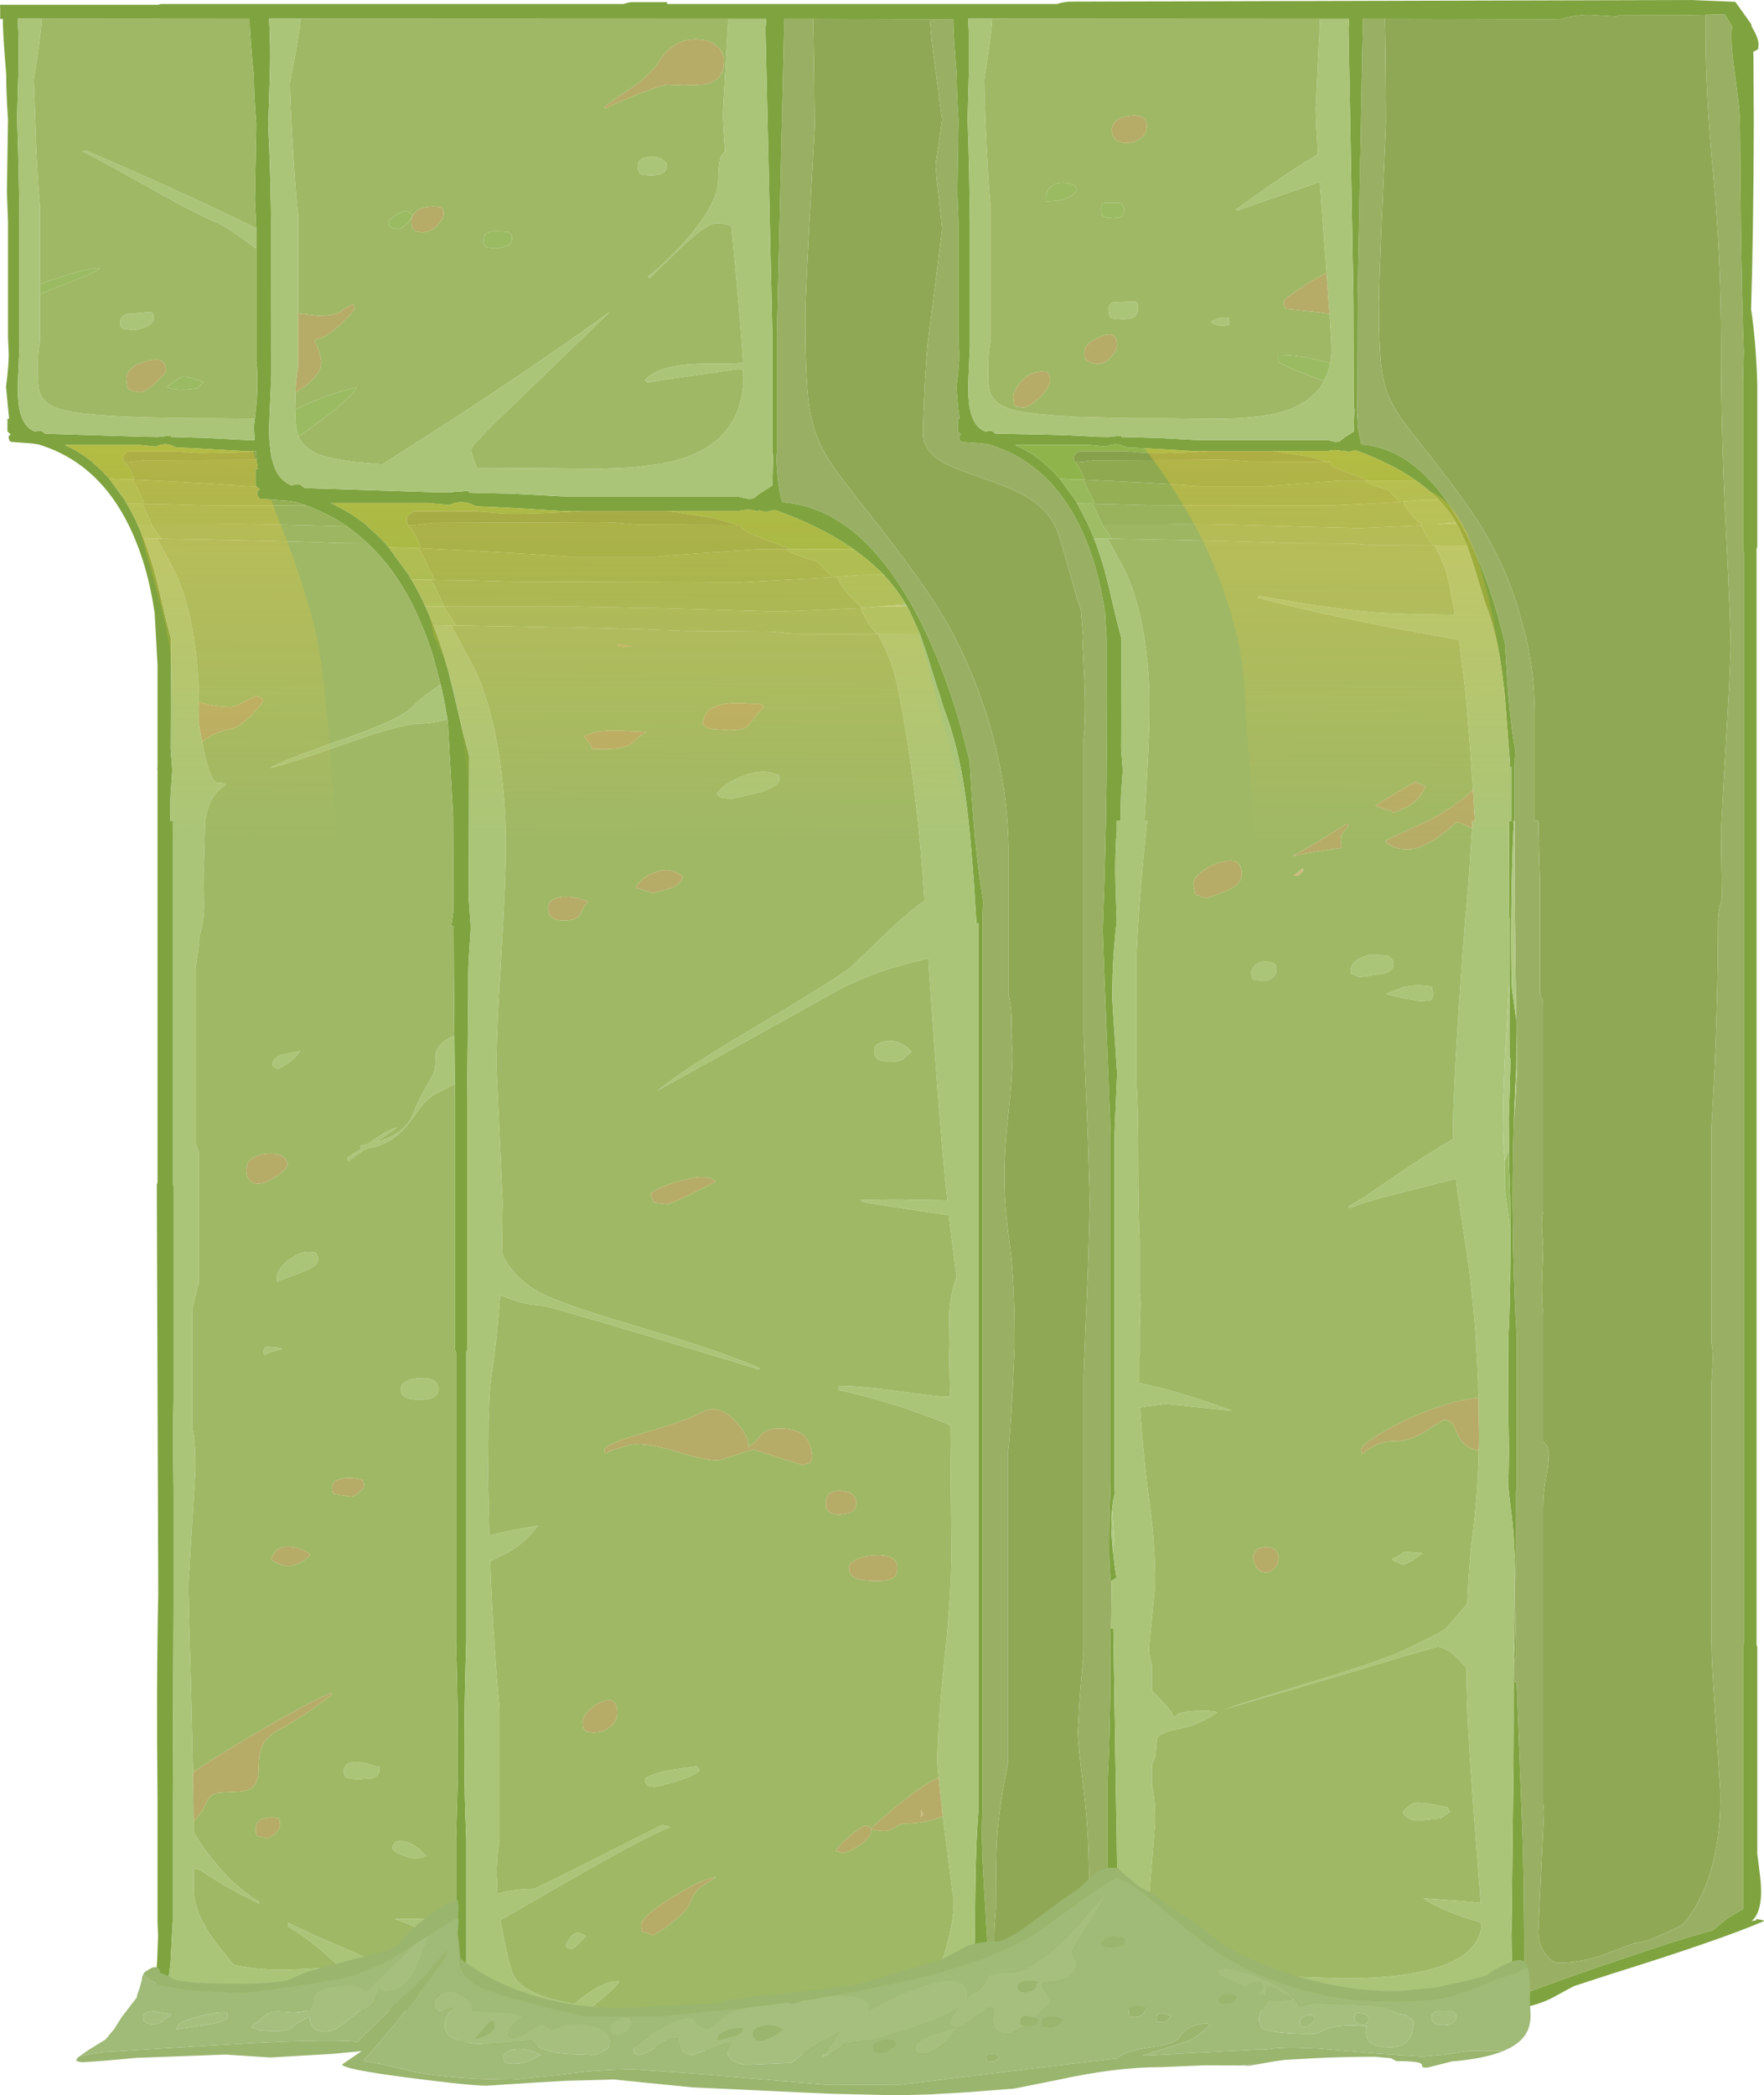 <?xml version="1.0" encoding="UTF-8" standalone="no"?>
<svg xmlns:ffdec="https://www.free-decompiler.com/flash" xmlns:xlink="http://www.w3.org/1999/xlink" ffdec:objectType="frame" height="575.9px" width="484.85px" xmlns="http://www.w3.org/2000/svg">
  <g transform="matrix(1.0, 0.0, 0.0, 1.0, 44.55, -72.55)">
    <use ffdec:characterId="891" height="564.65" transform="matrix(1.0, 0.0, 0.0, 1.0, -44.55, 72.55)" width="484.85" xlink:href="#shape0"/>
    <use ffdec:characterId="883" height="62.6" transform="matrix(1.0, 0.0, 0.0, 1.0, -23.6, 585.85)" width="399.75" xlink:href="#sprite0"/>
  </g>
  <defs>
    <g id="shape0" transform="matrix(1.0, 0.0, 0.0, 1.0, 44.55, -72.55)">
      <path d="M424.25 76.6 L424.25 81.75 Q424.25 98.65 426.4 121.05 428.5 143.45 428.5 167.0 428.5 192.65 429.85 218.3 431.15 243.9 431.15 251.45 L430.65 262.2 429.85 276.5 Q428.5 299.65 428.5 301.9 L428.7 315.6 428.75 319.55 Q427.65 322.85 427.65 326.2 427.65 353.05 425.85 382.45 L425.85 441.65 Q426.35 443.9 426.15 447.9 L425.85 452.8 425.85 523.35 Q425.9 529.5 426.8 542.35 L427.65 555.0 428.3 565.1 Q428.5 576.1 426.15 585.05 423.5 594.95 418.05 601.45 416.85 602.05 415.6 602.7 407.85 606.55 404.8 606.55 L397.4 609.35 Q390.4 612.05 383.2 612.05 L383.1 612.05 Q381.1 611.0 379.85 609.05 378.25 606.45 378.25 603.55 L379.8 571.2 Q379.8 569.05 379.6 568.45 L379.6 486.85 Q379.6 483.05 380.35 478.95 381.1 474.85 381.1 472.65 381.25 471.3 380.7 470.1 L379.6 468.65 379.6 433.5 Q379.1 429.75 379.3 422.85 L379.5 418.9 379.6 415.25 379.3 410.85 Q379.1 407.5 379.6 405.65 L379.6 348.15 378.75 345.75 378.75 314.35 Q378.45 307.85 378.3 298.15 L377.25 298.15 377.25 267.55 377.05 262.2 Q376.55 255.15 374.95 248.05 L372.5 238.95 371.55 236.15 370.25 232.7 368.95 229.45 Q365.1 220.6 359.7 212.85 L359.1 211.95 Q353.6 204.2 345.8 194.4 340.1 187.2 338.4 184.1 335.95 179.65 335.15 173.65 334.45 168.2 334.45 155.55 L334.5 154.45 Q334.55 148.25 335.45 128.15 L336.4 106.2 336.3 91.45 336.2 83.15 336.1 77.75 380.7 77.85 384.05 77.95 Q387.45 76.75 392.2 76.6 L399.95 77.1 399.95 76.65 420.1 76.7 424.25 76.6 M211.05 77.85 Q211.4 83.55 212.65 92.2 L212.95 94.35 214.4 105.5 213.5 111.9 212.95 115.3 Q212.6 117.6 212.6 118.25 L212.95 122.1 213.5 126.85 214.4 135.4 212.95 147.4 210.9 163.3 Q210.0 169.4 209.55 180.35 209.2 187.7 209.2 191.75 209.2 195.75 212.95 198.55 L214.2 199.35 Q217.0 201.1 225.6 204.0 234.15 206.95 238.1 209.4 244.4 213.35 246.35 219.3 247.6 223.05 251.5 237.15 L252.5 240.1 253.15 247.4 253.05 249.6 253.55 260.1 253.65 262.2 Q253.85 270.65 253.3 275.4 L253.3 357.0 254.45 384.95 255.0 403.0 254.55 418.9 254.45 421.75 253.3 450.75 253.3 526.4 252.2 539.4 251.7 548.45 Q251.7 551.95 253.25 563.9 254.75 575.9 254.75 589.2 254.75 592.0 252.55 605.55 252.35 606.45 252.45 610.0 252.6 613.4 252.1 615.35 250.55 621.7 241.4 621.7 231.15 621.7 229.15 610.85 228.55 607.35 228.75 602.55 L229.15 597.2 Q229.15 582.7 229.45 578.35 230.0 569.15 232.55 557.0 L232.55 471.15 Q232.9 469.7 233.6 457.8 L234.35 442.65 Q234.35 428.35 233.5 418.9 L232.95 414.3 Q231.5 404.0 231.5 396.1 231.5 388.35 232.65 378.2 233.75 368.15 233.75 362.3 L233.4 356.15 233.4 356.1 233.5 353.45 Q233.5 349.45 232.65 346.15 L232.65 305.7 Q232.5 293.0 229.65 280.25 228.35 274.35 226.45 268.4 L224.3 262.2 Q219.7 249.9 212.95 239.1 L208.95 233.1 Q201.8 223.0 191.6 210.2 184.15 200.85 181.95 196.75 178.75 191.0 177.7 183.1 176.8 176.0 176.8 159.5 176.8 154.3 178.1 130.5 L179.35 107.55 179.2 92.1 178.95 77.75 211.05 77.85" fill="#8fa855" fill-rule="evenodd" stroke="none"/>
      <path d="M336.1 77.75 L336.2 83.15 336.3 91.45 336.4 106.2 335.45 128.15 Q334.55 148.25 334.5 154.45 L334.45 155.55 Q334.45 168.2 335.15 173.65 335.95 179.65 338.4 184.1 340.1 187.2 345.8 194.4 353.6 204.2 359.1 211.95 L359.7 212.85 Q365.1 220.6 368.95 229.45 L370.25 232.7 371.55 236.15 372.5 238.95 374.95 248.05 Q376.55 255.15 377.05 262.2 L377.25 267.55 377.25 298.15 378.3 298.15 Q378.45 307.85 378.75 314.35 L378.75 345.75 379.6 348.15 379.6 405.65 Q379.1 407.5 379.3 410.85 L379.6 415.25 379.5 418.9 379.3 422.85 Q379.1 429.75 379.6 433.5 L379.6 468.65 380.7 470.1 Q381.25 471.3 381.1 472.65 381.1 474.85 380.35 478.95 379.6 483.05 379.6 486.85 L379.6 568.45 Q379.8 569.05 379.8 571.2 L378.25 603.55 Q378.25 606.45 379.85 609.05 381.1 611.0 383.1 612.05 L383.2 612.05 Q390.4 612.05 397.4 609.35 L404.8 606.55 Q407.85 606.55 415.6 602.7 416.85 602.05 418.05 601.45 423.5 594.95 426.15 585.05 428.5 576.1 428.3 565.1 L427.65 555.0 426.8 542.35 Q425.9 529.5 425.85 523.35 L425.85 452.8 426.15 447.9 Q426.35 443.9 425.85 441.65 L425.85 382.45 Q427.65 353.05 427.65 326.2 427.65 322.85 428.75 319.55 L428.7 315.6 428.5 301.9 Q428.5 299.65 429.85 276.5 L430.65 262.2 431.15 251.45 Q431.15 243.9 429.85 218.3 428.5 192.65 428.5 167.0 428.5 143.45 426.4 121.05 424.25 98.65 424.25 81.75 L424.25 76.6 429.5 76.45 431.5 79.75 Q431.2 82.75 431.55 86.65 431.75 89.1 432.85 97.0 433.7 103.3 433.7 106.5 L433.95 134.7 Q434.25 155.6 434.75 169.35 L434.55 177.65 434.55 223.65 434.75 224.25 434.75 524.15 434.55 524.8 434.55 597.35 Q432.05 598.5 429.1 600.7 L426.2 603.1 Q419.6 604.9 410.45 607.9 L397.2 612.35 396.05 612.75 Q381.3 617.8 374.05 620.65 L374.4 618.0 Q374.4 594.15 374.0 579.35 L372.3 534.85 371.55 534.85 371.5 544.85 371.45 543.0 371.45 536.45 371.7 514.3 371.85 501.8 372.05 507.3 372.05 482.65 372.3 482.05 372.3 439.45 Q371.7 429.85 371.45 418.9 L371.35 415.3 371.2 403.0 Q371.2 391.1 371.55 380.65 372.25 373.95 372.4 363.85 L372.25 356.5 372.25 353.05 372.2 352.9 371.75 317.75 371.75 298.15 371.75 283.0 371.9 278.5 371.75 277.7 Q371.0 273.55 370.45 268.1 L370.25 266.0 370.2 265.45 369.9 262.2 369.1 249.5 368.8 248.05 368.75 248.0 Q366.4 238.1 363.0 229.45 L360.5 223.55 359.4 221.15 Q347.1 196.0 329.6 194.7 L328.7 190.25 328.35 185.0 328.5 184.25 328.6 154.45 330.0 80.4 330.0 77.75 336.1 77.75 M178.95 77.75 L179.2 92.1 179.35 107.55 178.1 130.5 Q176.8 154.3 176.8 159.5 176.8 176.0 177.7 183.1 178.75 191.0 181.95 196.75 184.15 200.85 191.6 210.2 201.8 223.0 208.95 233.1 L212.95 239.1 Q219.7 249.9 224.3 262.2 L226.45 268.4 Q228.35 274.35 229.65 280.25 232.5 293.0 232.65 305.7 L232.65 346.15 Q233.5 349.45 233.5 353.45 L233.4 356.1 233.4 356.15 233.75 362.3 Q233.75 368.15 232.65 378.2 231.5 388.35 231.5 396.1 231.5 404.0 232.95 414.3 L233.5 418.9 Q234.35 428.35 234.35 442.65 L233.6 457.8 Q232.9 469.7 232.55 471.15 L232.55 557.0 Q230.0 569.15 229.45 578.35 229.15 582.7 229.15 597.2 L228.75 602.55 Q228.55 607.35 229.15 610.85 231.15 621.7 241.4 621.7 250.55 621.7 252.1 615.35 252.6 613.4 252.45 610.0 252.35 606.45 252.55 605.55 254.75 592.0 254.75 589.2 254.75 575.9 253.25 563.9 251.7 551.95 251.7 548.45 L252.2 539.4 253.3 526.4 253.3 450.75 254.45 421.75 254.55 418.9 255.0 403.0 254.45 384.95 253.3 357.0 253.3 275.4 Q253.85 270.65 253.65 262.2 L253.55 260.1 253.05 249.6 253.15 247.4 252.5 240.1 251.5 237.15 Q247.6 223.05 246.35 219.3 244.4 213.35 238.1 209.4 234.15 206.95 225.6 204.0 217.0 201.1 214.2 199.35 L212.95 198.55 Q209.2 195.75 209.2 191.75 209.2 187.7 209.55 180.35 210.0 169.4 210.9 163.3 L212.95 147.4 214.4 135.4 213.5 126.85 212.95 122.1 212.6 118.25 Q212.6 117.6 212.95 115.3 L213.5 111.9 214.4 105.5 212.95 94.35 212.65 92.2 Q211.4 83.55 211.05 77.85 L211.05 77.8 217.5 77.85 217.5 79.4 Q217.65 83.95 218.4 92.9 218.4 98.05 218.9 105.4 L218.6 125.35 218.9 133.5 218.9 165.0 219.1 170.0 Q219.1 173.2 218.35 178.85 218.65 184.3 219.2 187.65 L218.75 187.65 218.75 191.15 219.6 191.9 219.05 192.55 Q219.15 193.5 219.45 193.85 L219.6 193.85 219.65 194.0 225.7 194.45 226.0 194.5 227.25 194.7 Q242.45 199.25 250.9 214.6 253.95 220.15 256.1 227.05 L256.8 229.45 Q258.25 234.75 259.2 241.0 L259.6 247.6 259.6 261.0 259.6 261.1 259.6 261.2 259.6 261.3 259.6 261.4 259.6 261.45 259.6 261.55 259.6 261.6 259.6 261.7 259.6 261.85 259.6 261.95 259.6 262.0 259.6 262.1 259.6 262.35 259.6 262.55 259.65 280.25 Q259.55 298.1 259.0 315.6 L258.55 328.1 258.7 332.45 259.0 340.75 259.2 345.6 260.7 383.95 260.7 480.8 Q260.35 489.6 260.35 493.95 260.2 501.45 260.7 507.1 L261.0 507.0 260.85 520.15 260.7 520.15 Q260.7 548.0 259.9 561.9 L259.9 614.75 Q259.0 615.45 258.9 616.85 L259.0 620.1 258.9 620.75 258.7 620.9 Q257.6 621.25 255.85 622.15 254.65 622.7 253.15 623.6 248.2 624.65 237.7 628.0 229.35 630.7 222.55 632.4 227.3 624.15 226.9 607.75 L225.8 589.3 Q225.1 577.8 225.45 571.1 L225.45 325.85 225.65 320.05 224.95 315.6 Q224.15 310.0 223.45 302.9 222.55 293.35 222.0 282.15 L221.6 280.25 221.55 280.15 Q219.3 270.75 216.35 262.2 214.75 257.55 212.95 253.2 L210.8 248.25 Q194.35 212.3 170.45 210.6 169.7 208.05 169.3 204.75 169.0 202.4 168.8 197.9 L169.0 197.0 169.0 164.3 170.95 80.55 170.95 77.75 178.95 77.75 M372.05 527.4 L372.05 514.3 371.9 522.25 371.6 528.8 371.75 528.6 372.05 527.4" fill="#99b064" fill-rule="evenodd" stroke="none"/>
      <path d="M424.25 76.6 L420.1 76.7 399.95 76.65 399.95 77.1 392.2 76.6 Q387.45 76.75 384.05 77.95 L380.7 77.85 336.1 77.75 330.0 77.75 330.0 80.4 328.6 154.45 328.5 184.25 328.35 185.0 328.7 190.25 329.6 194.7 Q347.1 196.0 359.4 221.15 L360.5 223.55 363.0 229.45 Q366.4 238.1 368.75 248.0 L368.8 248.05 369.1 249.5 369.9 262.2 370.2 265.45 370.25 266.0 370.45 268.1 Q371.0 273.55 371.75 277.7 L371.9 278.5 371.75 283.0 371.75 298.15 371.4 298.15 371.5 299.35 Q371.1 306.55 370.95 315.6 370.8 322.1 370.8 329.6 370.8 342.2 371.05 344.65 L372.2 352.9 372.25 353.05 372.25 356.5 372.2 366.45 372.05 368.95 371.55 380.65 Q371.2 391.1 371.2 403.0 L371.35 415.3 371.45 418.9 Q371.7 429.85 372.3 439.45 L372.3 482.05 372.05 482.65 372.05 507.3 371.85 501.8 371.85 501.6 371.8 500.75 371.5 495.15 371.4 493.6 371.15 491.0 371.0 489.6 370.25 483.35 370.25 482.65 370.1 482.15 370.05 481.95 370.05 481.4 370.2 471.05 370.1 464.4 370.05 439.9 370.25 436.05 370.5 426.05 370.55 421.1 370.6 418.9 370.6 410.95 370.6 407.25 Q370.6 401.25 370.2 392.25 L370.2 388.65 370.15 379.75 370.6 364.9 370.55 363.45 370.35 363.1 370.35 342.35 370.35 325.0 370.25 324.35 370.25 298.15 370.9 298.15 370.9 283.3 370.5 283.4 370.45 282.05 370.25 279.4 368.9 262.2 368.7 260.75 Q367.95 253.9 366.65 248.05 365.35 242.55 363.55 237.95 L360.95 229.45 360.1 226.75 359.2 224.05 358.65 222.5 356.4 217.6 355.85 216.65 355.65 216.15 355.05 215.25 Q353.3 212.45 350.95 210.0 348.85 207.75 346.2 205.75 L344.7 204.65 Q340.9 201.95 336.15 199.7 332.4 197.85 328.05 196.3 L326.1 196.75 325.0 196.45 324.9 196.45 324.5 196.45 324.3 196.55 Q323.95 196.65 323.8 196.4 L322.3 196.25 320.35 196.5 305.45 196.5 287.8 196.5 283.2 196.5 275.55 196.05 268.9 195.7 265.3 195.55 264.8 195.4 Q263.0 194.45 261.25 194.75 260.4 194.85 259.6 195.3 L259.55 195.3 255.1 194.85 234.5 194.85 Q238.55 196.65 242.1 199.55 L242.35 199.8 244.95 202.2 245.25 202.5 246.75 204.15 251.0 210.0 251.2 210.35 251.5 210.95 251.55 210.95 254.5 216.65 255.95 220.05 256.1 220.5 256.15 220.6 256.4 221.2 Q257.9 225.15 259.1 229.45 L259.35 230.45 260.15 233.6 260.3 234.25 262.4 243.15 263.7 248.05 263.65 262.2 263.6 278.35 264.05 284.25 263.6 290.7 263.55 292.1 263.5 294.4 263.5 298.15 262.4 298.15 262.4 301.15 Q262.0 304.65 262.0 311.95 L262.05 315.6 262.4 325.65 Q261.5 333.25 261.25 340.75 L261.15 345.6 261.15 347.05 262.5 367.7 261.8 383.6 261.8 481.45 261.85 483.0 261.85 483.1 Q261.55 483.95 261.4 485.0 L261.15 486.75 261.1 487.15 260.9 491.4 Q260.9 494.5 261.25 497.75 L261.25 498.0 261.4 499.15 261.4 499.2 261.75 502.3 262.15 505.15 262.3 506.05 262.3 506.15 262.0 506.4 261.0 507.0 260.7 507.1 Q260.2 501.45 260.35 493.95 260.35 489.6 260.7 480.8 L260.7 383.95 259.2 345.6 259.0 340.75 258.7 332.45 258.55 328.1 259.0 315.6 Q259.55 298.1 259.65 280.25 L259.6 262.55 259.6 262.35 259.6 262.1 259.6 262.0 259.6 261.95 259.6 261.85 259.6 261.7 259.6 261.6 259.6 261.55 259.6 261.45 259.6 261.4 259.6 261.3 259.6 261.2 259.6 261.1 259.6 261.0 259.6 247.6 259.2 241.0 Q258.25 234.75 256.8 229.45 L256.1 227.05 Q253.95 220.15 250.9 214.6 242.45 199.25 227.25 194.7 L226.0 194.5 225.7 194.45 219.65 194.0 219.6 193.85 219.45 193.85 Q219.15 193.5 219.05 192.55 L219.6 191.9 218.75 191.15 218.75 187.65 219.2 187.65 Q218.65 184.3 218.35 178.85 219.1 173.2 219.1 170.0 L218.9 165.0 218.9 133.5 218.6 125.35 218.9 105.4 Q218.4 98.05 218.4 92.9 217.65 83.95 217.5 79.4 L217.5 77.85 211.05 77.8 211.05 77.85 178.95 77.75 170.95 77.75 170.95 80.55 169.0 164.3 169.0 197.0 168.8 197.9 Q169.0 202.4 169.3 204.75 169.7 208.05 170.45 210.6 194.35 212.3 210.8 248.25 L212.95 253.2 Q214.75 257.55 216.35 262.2 219.3 270.75 221.55 280.15 L221.6 280.25 222.0 282.15 Q222.55 293.35 223.45 302.9 224.15 310.0 224.95 315.6 L225.65 320.05 225.45 325.85 225.45 571.1 Q225.1 577.8 225.8 589.3 L226.9 607.75 Q227.3 624.15 222.55 632.4 229.35 630.7 237.7 628.0 248.2 624.65 253.15 623.6 254.65 622.7 255.85 622.15 257.6 621.25 258.7 620.9 L258.9 620.75 259.0 620.1 258.9 616.85 Q259.0 615.45 259.9 614.75 L259.9 561.9 Q260.7 548.0 260.7 520.15 L260.85 520.15 261.45 520.15 261.5 522.35 261.5 523.8 261.55 524.75 261.6 528.8 262.25 570.4 262.35 575.1 262.55 591.55 262.55 591.85 262.4 608.65 Q262.1 613.1 261.4 616.95 261.8 618.6 261.8 620.8 L349.5 620.8 356.7 620.8 366.05 620.5 368.3 620.6 367.9 619.5 Q368.95 618.9 371.45 618.9 370.95 614.8 370.9 604.85 L370.9 603.55 370.95 599.55 371.4 560.7 371.45 558.55 371.5 544.85 371.55 534.85 372.3 534.85 374.0 579.35 Q374.4 594.15 374.4 618.0 L374.05 620.65 Q381.3 617.8 396.05 612.75 L397.2 612.35 410.45 607.9 Q419.6 604.9 426.2 603.1 L429.1 600.7 Q432.05 598.5 434.55 597.35 L434.55 524.8 434.75 524.15 434.75 224.25 434.55 223.65 434.55 177.65 434.75 169.35 Q434.25 155.6 433.95 134.7 L433.7 106.5 Q433.7 103.3 432.85 97.0 431.75 89.1 431.55 86.65 431.2 82.75 431.5 79.75 L429.5 76.45 424.25 76.6 M438.7 86.0 L438.6 86.1 437.35 86.8 437.4 88.3 437.5 106.5 Q437.4 136.65 436.75 157.45 L436.75 157.5 Q438.1 166.5 438.45 178.05 L438.45 222.85 438.25 223.45 438.25 524.6 438.45 525.2 438.45 582.0 439.0 586.4 Q439.55 590.35 439.5 593.05 439.35 598.5 436.9 600.55 L438.15 600.35 438.15 600.0 439.15 600.15 Q440.2 600.3 440.3 600.55 428.35 605.7 398.6 615.0 L388.15 618.4 Q385.9 619.55 382.5 621.45 379.0 623.3 374.4 624.3 374.3 625.1 373.95 625.2 L372.9 625.2 259.25 624.9 259.05 625.4 258.25 625.35 Q256.2 626.6 254.6 626.6 L253.6 626.6 241.4 631.1 Q225.8 636.65 220.0 637.0 L219.3 637.0 218.8 637.0 218.5 637.15 Q218.1 637.3 217.9 636.95 L215.9 636.75 213.35 637.1 164.85 637.1 146.2 636.0 128.2 634.95 94.25 634.95 90.2 634.45 81.9 633.75 81.85 633.6 81.6 633.6 Q81.25 633.15 81.1 631.95 L80.8 630.25 80.8 625.15 3.2 624.9 1.25 624.6 1.25 624.85 0.0 625.6 0.0 622.7 Q-1.05 621.85 -1.5 620.1 L-1.7 616.75 -1.45 613.05 -1.3 610.1 -1.1 604.65 -1.25 600.8 -1.25 566.85 Q-1.6 535.6 -1.05 510.65 L-1.45 398.1 -1.25 397.5 -1.25 284.0 -1.35 284.0 -1.25 283.45 -1.25 255.4 -1.65 248.05 -2.05 241.0 Q-3.2 233.3 -5.15 227.05 -13.35 200.9 -34.0 194.7 L-35.25 194.5 -35.55 194.45 -41.6 194.0 -41.65 193.85 -41.8 193.85 Q-42.1 193.5 -42.2 192.55 L-41.65 191.9 -42.5 191.15 -42.5 187.65 -42.05 187.65 -42.9 178.85 Q-42.15 173.2 -42.15 170.0 L-42.35 165.0 -42.35 133.5 -42.65 125.35 -42.35 105.4 Q-42.85 98.05 -42.85 92.9 -43.6 83.95 -43.75 79.4 L-43.75 77.75 -44.5 77.75 -44.5 75.0 -44.55 73.85 -1.0 73.85 -0.35 73.65 126.75 73.65 128.65 73.15 138.8 73.15 138.8 73.65 246.05 73.65 Q247.0 73.25 249.15 73.0 L420.1 72.55 432.4 73.05 434.1 75.4 436.8 79.2 436.9 79.85 Q438.8 82.95 438.8 84.85 L438.7 86.0 M228.15 77.7 L221.55 77.7 221.55 77.85 221.75 81.5 221.75 92.9 221.45 103.25 221.4 105.5 Q221.9 118.35 222.05 134.2 L222.05 154.45 222.05 167.8 221.75 174.35 Q221.5 178.95 221.65 181.7 222.05 189.0 225.7 190.9 L226.4 191.2 227.0 190.95 227.3 190.95 228.0 190.95 229.1 191.75 Q246.3 192.0 252.7 192.35 L256.4 192.6 259.55 192.65 260.35 192.65 260.35 192.5 261.25 192.5 261.55 192.5 263.65 192.25 263.65 192.65 273.1 192.9 275.35 193.0 284.5 193.5 320.35 193.5 322.65 194.05 323.65 193.85 324.9 192.85 327.55 191.15 327.7 185.2 327.6 184.4 327.55 184.7 327.45 154.45 326.1 80.4 326.25 77.75 318.25 77.75 228.15 77.7 M38.0 77.7 L29.4 77.7 29.4 77.75 29.6 81.65 Q29.8 87.35 29.6 93.65 L29.25 104.4 29.15 106.8 Q29.85 120.2 30.0 136.85 L30.05 175.45 29.65 184.05 29.5 187.65 Q29.35 191.1 29.5 193.5 L29.5 193.6 29.8 196.5 Q29.95 197.8 30.25 198.9 31.5 203.95 34.8 205.6 L35.7 206.05 36.5 205.65 36.9 205.65 37.8 205.65 38.55 206.2 39.25 206.7 74.85 207.85 76.45 207.85 80.05 207.9 80.05 207.7 81.6 207.7 84.35 207.4 84.35 207.95 87.7 208.05 90.2 208.1 95.15 208.2 96.65 208.25 111.55 209.05 158.35 209.05 161.4 209.75 162.65 209.45 164.3 208.15 167.75 206.0 167.95 198.2 167.85 197.1 167.75 197.6 167.75 164.9 165.85 80.55 166.05 77.75 155.65 77.75 38.0 77.7 M25.9 135.3 L25.5 127.55 25.9 106.65 Q25.25 98.95 25.25 93.65 24.3 84.25 24.1 79.45 L24.1 77.75 -33.1 77.7 -39.7 77.7 -39.5 81.5 Q-39.35 86.85 -39.5 92.9 L-39.8 103.25 -39.85 105.5 Q-39.35 118.35 -39.2 134.2 L-39.2 154.45 -39.2 167.8 -39.5 174.35 Q-39.75 178.95 -39.6 181.7 -39.2 189.0 -35.55 190.9 L-34.85 191.2 -34.25 190.95 -33.95 190.95 -33.25 190.95 Q-32.7 191.3 -32.15 191.75 L-4.85 192.6 -1.25 192.65 -0.9 192.65 -0.9 192.5 0.3 192.5 2.4 192.25 2.4 192.65 2.95 192.65 9.85 192.85 11.85 192.9 23.25 193.5 25.45 193.5 25.2 189.85 25.5 187.6 Q26.2 181.85 26.2 178.35 26.2 173.55 25.9 171.8 L25.9 140.9 25.9 136.1 25.9 135.3 M25.7 196.6 L25.7 196.5 21.95 196.5 9.7 195.8 7.65 195.7 4.05 195.55 3.55 195.4 2.95 195.1 Q0.85 194.2 -1.25 195.1 L-1.7 195.3 -6.15 194.85 -26.75 194.85 Q-22.7 196.65 -19.15 199.55 L-18.9 199.8 -16.3 202.2 -16.0 202.5 -14.5 204.15 -10.25 210.0 -9.75 210.95 -9.7 210.95 Q-8.15 213.6 -6.75 216.65 L-5.3 220.05 -5.15 220.5 -5.1 220.6 -4.85 221.2 Q-3.2 225.55 -1.9 230.45 L-1.1 233.6 -0.95 234.25 1.15 243.15 2.45 248.05 2.35 278.35 2.8 284.25 2.35 290.7 2.3 292.1 2.25 294.4 2.25 298.15 2.95 298.15 2.95 397.95 3.15 398.6 3.15 457.25 Q2.95 465.65 3.15 482.35 L3.15 514.85 2.95 566.7 2.95 600.55 2.8 602.9 2.45 609.6 2.3 612.35 1.5 618.5 1.45 618.7 1.7 618.8 Q2.85 619.25 4.85 620.8 L80.8 620.8 80.8 613.2 80.8 606.9 80.8 600.1 80.8 577.9 81.3 560.55 81.3 556.9 Q81.35 542.1 80.8 523.8 L80.8 444.35 80.5 443.45 80.5 374.55 80.45 370.5 80.35 357.2 80.25 345.6 80.2 340.75 80.15 327.05 79.45 327.2 80.1 322.9 80.0 298.15 80.0 296.9 79.05 280.25 78.55 271.0 78.45 270.3 77.5 264.95 76.7 261.2 74.45 252.85 Q73.0 248.1 71.2 243.95 68.9 238.4 66.05 233.75 61.85 226.9 56.5 221.9 53.8 219.3 50.85 217.25 45.75 213.75 39.8 211.55 L36.8 210.55 35.2 210.3 34.8 210.25 26.9 209.65 26.85 209.45 26.6 209.45 Q26.25 209.05 26.1 207.8 L26.85 206.95 Q26.25 206.65 25.85 206.2 L25.7 206.0 25.7 201.4 26.3 201.4 25.95 198.95 25.7 196.6 M190.15 223.55 Q185.2 220.05 179.0 217.1 174.1 214.7 168.4 212.7 L165.85 213.25 164.45 212.9 164.3 212.9 163.8 212.9 163.5 213.05 Q163.1 213.15 162.9 212.85 L160.9 212.6 158.35 213.0 138.9 213.0 115.85 213.0 109.85 213.0 98.05 212.25 92.95 212.0 91.4 211.9 91.2 211.9 86.5 211.7 85.85 211.5 Q82.9 210.0 80.1 210.9 L79.0 211.35 73.2 210.8 46.25 210.8 47.85 211.55 Q52.25 213.7 56.2 216.9 L56.55 217.25 56.75 217.45 59.9 220.35 60.3 220.75 61.35 221.9 62.25 222.95 67.8 230.6 68.5 231.85 68.55 231.85 Q70.55 235.25 72.4 239.25 L74.3 243.7 74.5 244.25 74.85 245.15 Q77.05 250.9 78.75 257.25 L79.75 261.4 79.95 262.2 82.7 273.85 84.4 280.25 84.4 280.3 84.35 298.15 84.3 319.75 84.85 327.5 84.3 335.95 84.2 337.75 84.15 340.75 84.15 345.6 83.85 374.55 83.85 443.45 83.6 444.35 83.6 523.8 Q82.55 555.95 83.6 577.9 L83.6 620.8 84.05 620.8 Q83.9 622.95 83.9 625.75 L84.0 628.5 Q84.65 631.15 87.2 631.15 L88.55 630.8 Q90.2 631.6 93.2 631.6 95.3 631.6 97.25 630.85 L129.85 632.0 Q138.45 632.0 151.65 632.35 L166.55 633.15 213.35 633.15 216.4 633.85 219.75 633.1 221.15 632.8 Q223.2 629.45 223.2 620.2 223.2 608.75 223.45 603.7 223.45 581.8 224.35 570.55 L224.35 326.3 223.85 326.4 223.15 315.6 Q222.3 303.9 221.5 296.8 220.5 287.85 218.8 280.25 217.1 273.05 214.8 267.05 L213.3 262.2 212.95 261.2 210.25 252.5 208.35 246.9 205.45 240.5 204.75 239.2 204.45 238.65 203.65 237.4 Q201.4 233.8 198.35 230.55 195.55 227.65 192.15 225.05 L190.15 223.55 M372.05 527.4 L371.75 528.6 371.6 528.8 371.9 522.25 372.05 514.3 372.05 527.4" fill="#7fa33f" fill-rule="evenodd" stroke="none"/>
      <path d="M371.85 501.8 L371.7 514.3 371.45 536.45 371.45 543.0 371.5 544.85 371.45 558.55 371.4 560.7 370.95 599.55 370.75 601.4 370.8 603.2 370.9 604.85 Q370.95 614.8 371.45 618.9 368.95 618.9 367.9 619.5 L368.3 620.6 366.05 620.5 356.7 620.8 349.5 620.8 261.8 620.8 Q261.8 618.6 261.4 616.95 262.1 613.1 262.4 608.65 L262.55 591.85 262.55 591.55 262.35 575.1 262.25 570.4 261.6 528.8 261.55 524.75 261.5 523.8 261.5 522.35 261.45 520.15 260.85 520.15 261.0 507.0 262.0 506.4 262.3 506.15 262.3 506.05 262.15 505.15 261.75 502.3 261.4 499.2 261.4 499.15 261.65 494.5 261.1 487.35 261.1 487.15 261.15 486.75 261.4 485.0 Q261.55 483.95 261.85 483.1 L261.85 483.0 261.8 481.45 261.8 383.6 262.5 367.7 261.15 347.05 261.15 345.6 261.25 340.75 Q261.5 333.25 262.4 325.65 L262.05 315.6 262.0 311.95 Q262.0 304.65 262.4 301.15 L262.4 298.15 263.5 298.15 263.5 294.4 263.55 292.1 263.6 290.7 264.05 284.25 263.6 278.35 263.65 262.2 263.7 248.05 262.4 243.15 260.3 234.25 260.15 233.6 259.35 230.45 259.1 229.45 Q257.9 225.15 256.4 221.2 L256.15 220.6 259.55 220.65 259.9 220.65 263.25 226.75 264.3 228.75 264.65 229.45 Q268.15 236.6 269.9 247.45 L270.0 248.05 Q271.05 254.95 271.35 262.2 L271.4 266.95 Q271.4 274.65 270.45 290.4 L270.2 294.4 270.0 298.15 270.75 298.15 Q269.75 307.2 269.1 315.6 268.25 325.65 267.85 334.7 L267.85 370.4 Q268.3 377.35 268.3 391.6 268.3 406.05 268.7 413.25 L268.7 428.05 Q269.0 430.4 268.9 432.25 L268.7 437.75 268.7 444.75 268.5 445.9 268.5 453.4 268.5 452.65 274.45 454.0 Q282.75 456.2 294.2 460.3 L275.8 458.4 270.2 459.15 268.8 459.4 Q269.7 473.45 271.55 486.75 272.95 497.05 272.95 508.2 L272.1 516.9 271.25 525.6 Q271.25 527.3 272.1 530.2 L272.1 537.25 272.3 537.45 Q278.05 543.3 278.05 544.5 L279.4 543.55 Q281.55 542.75 286.1 542.75 289.55 542.75 289.95 543.25 285.0 546.75 278.75 547.9 274.1 548.8 273.45 550.45 L273.05 554.9 Q272.75 556.45 272.1 557.3 L272.1 563.5 Q272.95 566.5 272.95 573.45 L272.1 583.9 271.25 594.3 Q271.25 607.0 285.7 615.05 L324.7 616.3 Q351.55 616.3 359.55 608.3 362.15 605.6 362.65 602.1 L362.65 601.0 358.7 599.8 Q350.8 597.15 346.65 594.3 L357.8 595.1 362.45 595.6 360.55 571.0 360.35 568.35 359.45 555.35 Q358.55 541.65 358.5 530.95 L358.05 530.45 Q353.6 525.2 350.5 525.2 349.8 525.2 322.25 533.5 L291.65 542.45 Q297.85 540.35 321.25 533.2 337.5 528.15 341.9 525.8 350.5 521.75 351.95 520.8 353.1 520.15 357.6 514.65 L358.75 513.4 Q359.15 502.6 360.2 494.2 361.7 482.5 361.9 471.25 L361.95 467.8 361.95 467.25 361.85 458.05 361.85 456.75 361.8 456.75 361.7 453.15 361.75 453.15 361.7 451.75 361.5 447.5 361.5 447.35 Q360.75 432.4 358.9 418.9 L358.4 415.5 355.95 399.3 355.65 396.5 354.15 396.9 338.4 400.9 Q329.75 403.1 326.5 404.6 L326.05 404.15 Q328.6 402.9 338.0 396.4 348.35 389.35 353.9 386.15 L354.9 385.6 354.85 382.35 Q354.85 374.1 356.3 351.3 L357.4 335.3 358.25 324.6 358.4 323.15 359.05 315.6 360.05 300.2 360.15 298.15 360.85 298.15 360.6 294.4 360.4 291.45 360.3 289.6 359.75 281.35 359.6 279.25 358.2 262.2 356.45 248.4 337.9 245.05 Q316.95 241.0 301.1 236.85 L301.35 236.55 301.6 236.3 Q322.0 240.05 334.1 240.9 340.7 241.35 355.35 241.5 L353.65 232.45 352.85 229.45 Q351.75 226.25 349.75 222.45 L358.65 222.5 359.2 224.05 360.1 226.75 360.95 229.45 363.55 237.95 Q365.35 242.55 366.65 248.05 367.95 253.9 368.7 260.75 L368.9 262.2 370.25 279.4 370.45 282.05 370.5 283.4 370.9 283.3 370.9 298.15 370.25 298.15 370.25 324.35 370.35 325.0 370.35 342.35 Q368.55 368.45 368.55 382.8 368.55 386.8 369.1 391.9 L369.1 392.05 369.0 398.4 Q369.0 399.4 369.9 405.75 L370.6 410.95 370.6 418.9 370.55 421.1 370.4 423.7 370.5 425.2 370.5 426.05 370.25 436.05 370.05 439.9 370.1 464.4 370.2 471.05 370.05 481.4 370.05 481.95 370.1 482.15 370.25 482.65 370.25 483.35 371.0 489.6 371.15 491.0 371.4 493.6 371.5 495.15 371.8 500.75 371.85 501.6 371.85 501.8 M318.25 77.75 L326.25 77.75 326.1 80.4 327.45 154.45 327.55 184.7 327.6 184.4 327.7 185.2 327.55 191.15 324.9 192.85 323.65 193.85 322.65 194.05 320.35 193.5 284.5 193.5 275.35 193.0 273.1 192.9 263.65 192.65 263.65 192.25 261.55 192.5 261.25 192.5 260.35 192.5 260.35 192.65 259.55 192.65 256.4 192.6 252.7 192.35 Q246.3 192.0 229.1 191.75 L228.0 190.95 227.3 190.95 227.0 190.95 226.4 191.2 225.7 190.9 Q222.05 189.0 221.65 181.7 221.5 178.95 221.75 174.35 L222.05 167.8 222.05 154.45 222.05 134.2 Q221.9 118.35 221.4 105.5 L221.45 103.25 221.75 92.9 221.75 81.5 221.55 77.85 221.55 77.7 228.15 77.7 228.15 77.85 Q227.95 81.85 226.0 94.4 226.0 99.65 226.65 113.1 227.3 126.5 227.7 128.9 L227.7 166.35 Q227.05 169.1 227.05 174.9 227.05 179.45 227.95 181.2 229.2 183.8 233.35 185.05 238.3 186.55 253.1 187.2 L259.45 187.35 261.2 187.4 267.55 187.5 275.0 187.5 275.05 187.5 290.6 187.65 Q299.9 187.55 305.65 186.3 315.75 184.05 319.4 177.25 320.55 175.0 321.1 172.4 321.45 170.4 321.45 168.15 L320.9 158.8 320.55 154.45 320.1 148.1 319.3 137.15 318.2 122.55 295.55 130.4 295.15 130.15 303.7 124.05 Q311.4 118.75 317.7 114.95 317.1 105.75 317.1 102.4 L318.05 82.35 318.25 77.75 M341.1 343.9 Q344.7 343.0 349.0 343.75 349.0 344.5 349.45 345.55 L349.0 347.35 347.95 347.55 345.8 347.7 341.4 346.95 336.35 345.75 341.1 343.9 M335.4 340.2 L329.05 341.15 326.7 340.1 Q326.3 336.0 332.4 334.95 L336.6 335.2 Q338.5 335.9 338.5 337.6 338.5 339.45 335.4 340.2 M155.65 77.75 L166.05 77.75 165.85 80.55 167.75 164.9 167.75 197.6 167.85 197.1 167.95 198.2 167.75 206.0 164.3 208.15 162.65 209.45 161.4 209.75 158.35 209.05 111.55 209.05 96.65 208.25 95.15 208.2 90.2 208.1 87.7 208.05 84.35 207.95 84.35 207.4 81.6 207.7 80.05 207.7 80.05 207.9 76.45 207.85 74.85 207.85 39.25 206.7 38.55 206.2 37.8 205.65 36.9 205.65 36.5 205.65 35.7 206.05 34.8 205.6 Q31.5 203.95 30.25 198.9 29.95 197.8 29.8 196.5 L29.5 193.6 29.5 193.5 Q29.35 191.1 29.5 187.65 L29.65 184.05 30.05 175.45 30.0 136.85 Q29.85 120.2 29.15 106.8 L29.25 104.4 29.6 93.65 Q29.8 87.35 29.6 81.65 L29.4 77.75 29.4 77.7 38.0 77.7 38.0 77.75 Q37.8 81.9 35.15 95.2 35.15 100.65 36.05 114.75 36.9 128.75 37.4 131.3 L37.4 158.65 37.4 173.55 Q36.8 176.1 36.65 180.5 L36.55 184.75 36.55 185.15 36.65 187.35 36.65 187.6 36.65 188.05 36.7 188.25 36.7 188.4 36.7 188.65 Q36.95 191.05 37.5 192.5 L37.7 193.0 38.0 193.5 Q39.05 195.25 41.2 196.5 42.75 197.4 44.8 198.0 47.6 198.85 52.8 199.5 L59.85 200.15 60.5 200.2 73.5 191.9 Q100.65 174.5 123.0 158.3 L98.9 181.6 Q85.0 194.75 85.0 196.1 85.0 197.8 86.65 201.15 L89.85 201.15 99.2 201.2 119.55 201.4 125.85 201.2 129.85 200.95 136.55 200.1 138.5 199.75 139.2 199.6 Q159.8 195.0 159.8 175.85 L159.75 174.05 158.3 174.0 145.8 175.8 133.3 177.65 132.7 177.05 Q136.5 172.8 148.05 172.55 151.05 172.45 156.6 172.5 L159.7 172.3 Q159.2 163.55 157.0 139.95 L156.5 134.75 Q154.8 133.9 152.25 133.9 149.75 133.9 142.25 140.95 L133.95 149.05 133.55 148.55 Q140.25 143.35 145.95 136.25 152.85 127.65 152.85 122.25 152.85 114.75 154.75 114.35 154.15 106.6 154.15 103.55 L155.65 77.75 M268.25 157.25 Q268.25 158.9 267.25 159.65 266.25 160.3 264.1 160.3 L261.6 160.1 260.7 159.9 260.4 159.15 Q260.1 158.6 260.1 157.45 260.1 156.25 261.3 155.65 L267.6 155.4 267.95 155.8 Q268.25 156.05 268.25 157.25 M293.2 161.85 L291.75 162.1 Q289.45 162.1 288.25 160.9 L290.95 159.9 Q291.9 159.75 293.25 159.9 L293.35 161.1 293.2 161.85 M-33.1 77.7 Q-33.25 81.65 -35.25 94.4 L-34.6 113.1 Q-33.95 126.5 -33.55 128.9 L-33.55 150.65 -33.55 153.35 -33.55 166.35 Q-34.2 169.1 -34.2 174.9 -34.2 179.45 -33.3 181.2 -32.05 183.8 -27.9 185.05 -21.85 186.9 -1.25 187.35 L2.95 187.45 10.1 187.5 13.8 187.5 25.5 187.6 25.2 189.85 25.45 193.5 23.25 193.5 11.85 192.9 9.85 192.85 2.95 192.65 2.4 192.65 2.4 192.25 0.3 192.5 -0.9 192.5 -0.9 192.65 -1.25 192.65 -4.85 192.6 -32.15 191.75 Q-32.7 191.3 -33.25 190.95 L-33.95 190.95 -34.25 190.95 -34.85 191.2 -35.55 190.9 Q-39.2 189.0 -39.6 181.7 -39.75 178.95 -39.5 174.35 L-39.2 167.8 -39.2 154.45 -39.2 134.2 Q-39.35 118.35 -39.85 105.5 L-39.8 103.25 -39.5 92.9 Q-39.35 86.85 -39.5 81.5 L-39.7 77.7 -33.1 77.7 M25.9 140.9 Q17.95 134.95 15.4 133.9 7.5 130.4 -3.65 124.05 -16.55 116.75 -21.85 114.15 L-20.8 113.95 Q-0.4 122.75 15.55 130.3 L25.9 135.3 25.9 136.1 25.9 140.9 M76.7 261.2 L77.5 264.95 78.45 270.3 Q74.05 271.4 71.05 271.4 66.1 271.4 51.4 276.6 34.25 282.65 29.6 283.65 32.85 281.6 50.6 275.45 66.2 270.05 69.35 266.3 70.6 264.8 75.65 261.3 L76.55 260.7 76.7 261.2 M80.35 357.2 L80.45 370.5 Q77.9 371.8 74.8 373.4 73.0 374.4 71.1 376.85 L67.7 381.4 Q63.1 387.25 56.7 388.1 L55.6 388.6 55.55 388.65 55.8 388.4 51.1 391.75 50.85 390.8 54.7 388.3 54.5 387.5 56.7 386.9 57.1 386.55 Q62.0 383.05 64.6 382.45 L58.95 386.35 60.65 385.9 Q67.15 383.5 68.95 378.85 69.95 376.15 71.55 373.15 L74.45 367.9 Q75.05 366.8 75.1 365.15 L75.2 362.3 Q75.7 359.1 80.35 357.2 M80.8 600.1 L80.8 606.9 77.25 605.4 Q65.45 600.4 63.95 600.0 66.95 599.9 80.8 600.1 M80.8 613.2 L80.8 620.8 4.85 620.8 Q2.85 619.25 1.7 618.8 L1.5 618.5 2.3 612.35 2.45 609.6 2.8 602.9 2.95 600.55 2.95 566.7 3.15 514.85 3.15 482.35 Q2.95 465.65 3.15 457.25 L3.15 398.6 2.95 397.95 2.95 298.15 2.25 298.15 2.25 294.4 2.3 292.1 2.35 290.7 2.8 284.25 2.35 278.35 2.45 248.05 1.15 243.15 -0.95 234.25 -1.1 233.6 -1.9 230.45 Q-3.2 225.55 -4.85 221.2 L-5.1 220.6 -1.35 220.65 -1.25 220.8 2.95 228.55 3.05 228.75 Q6.8 236.0 8.65 247.45 L8.75 248.05 Q10.05 256.5 10.15 265.55 L10.15 266.95 10.1 271.55 10.1 271.6 11.05 276.5 11.55 279.3 Q13.45 287.7 15.4 287.7 17.5 287.7 17.5 288.35 13.45 290.6 12.1 296.7 L11.8 298.25 11.6 307.15 11.5 309.45 11.45 312.0 11.45 311.7 11.55 322.15 Q11.35 326.45 10.4 329.3 L10.4 328.75 Q9.9 334.75 9.2 338.3 L9.2 386.7 10.05 389.1 10.05 425.4 Q9.7 426.3 9.25 428.45 L8.35 432.1 8.35 465.3 Q9.2 468.95 9.2 476.15 L8.2 492.25 7.2 508.25 Q7.2 511.35 7.95 536.35 L8.5 559.7 8.65 573.2 8.65 576.05 Q10.2 578.8 12.6 582.0 19.45 591.05 26.55 595.1 L26.75 595.75 Q18.6 591.95 11.2 587.0 10.05 586.25 8.7 586.1 L8.7 591.7 Q8.7 595.7 10.85 600.15 L12.95 603.9 15.3 607.15 19.7 612.55 Q25.4 613.95 33.45 613.95 L40.2 613.7 46.3 613.3 49.0 613.3 Q40.0 604.9 34.7 602.15 L34.7 601.0 Q38.85 603.3 53.7 609.55 57.85 611.55 60.7 613.25 L80.8 613.2 M130.75 117.95 Q130.75 116.2 133.45 115.7 136.35 115.05 138.55 117.35 L138.6 117.05 138.65 118.25 Q138.65 120.75 134.4 120.75 L132.1 120.6 131.4 120.4 131.1 119.65 Q130.75 119.1 130.75 117.95 M208.35 246.9 L210.25 252.5 212.95 261.2 213.3 262.2 214.8 267.05 Q217.1 273.05 218.8 280.25 220.5 287.85 221.5 296.8 222.3 303.9 223.15 315.6 L223.85 326.4 224.35 326.3 224.35 570.55 Q223.45 581.8 223.45 603.7 223.2 608.75 223.2 620.2 223.2 629.45 221.15 632.8 L219.75 633.1 216.4 633.85 213.35 633.15 166.55 633.15 151.65 632.35 Q138.45 632.0 129.85 632.0 L97.25 630.85 Q95.3 631.6 93.2 631.6 90.2 631.6 88.55 630.8 L87.2 631.15 Q84.65 631.15 84.0 628.5 L83.9 625.75 Q83.9 622.95 84.05 620.8 L83.6 620.8 83.6 577.9 Q82.55 555.95 83.6 523.8 L83.6 444.35 83.85 443.45 83.85 374.55 84.15 345.6 84.15 340.75 84.2 337.75 84.3 335.95 84.85 327.5 84.3 319.75 84.35 298.15 84.4 280.3 84.4 280.25 82.7 273.85 79.95 262.2 79.75 261.4 78.75 257.25 Q77.05 250.9 74.85 245.15 L74.5 244.25 74.55 244.35 79.45 244.45 85.2 255.0 Q90.1 264.55 92.5 279.5 L92.65 280.25 Q93.95 288.95 94.35 298.15 L94.45 304.9 Q94.45 314.95 93.2 335.55 L92.9 340.75 92.6 345.6 Q91.9 358.65 91.9 365.7 L93.6 402.9 93.4 416.85 Q93.95 418.4 95.05 420.0 97.6 423.9 102.4 427.0 107.75 430.4 129.15 436.7 153.8 443.95 164.25 448.55 L164.05 449.0 Q161.95 448.2 133.95 439.85 105.25 431.3 103.9 431.3 99.6 431.3 92.9 428.45 92.05 441.3 90.4 451.55 L90.05 455.25 90.0 455.6 89.7 463.45 89.7 464.05 89.6 477.15 89.6 479.45 89.95 494.6 Q94.15 493.4 103.25 491.9 99.8 496.55 95.3 499.1 L90.2 501.65 90.15 501.35 Q91.0 524.15 92.75 541.95 L92.75 578.2 Q92.25 580.8 92.1 583.65 L92.0 585.55 91.95 587.1 92.2 593.05 Q96.9 591.7 102.2 591.7 102.6 591.7 118.7 583.55 L137.45 574.15 138.45 574.35 Q139.5 574.5 139.6 574.75 132.5 577.45 108.85 591.15 L93.05 600.25 Q93.6 603.9 94.45 607.85 95.75 613.95 96.55 615.4 98.5 618.9 103.95 620.95 107.4 622.3 113.35 623.35 114.65 622.1 116.55 620.8 122.3 616.75 125.65 617.1 125.15 618.5 119.05 623.4 L118.2 624.1 Q134.1 626.25 163.4 627.0 L201.2 626.8 Q208.6 627.85 213.7 613.55 217.3 603.45 217.6 596.3 L217.6 595.1 217.2 592.1 214.6 571.75 213.45 561.15 Q213.1 557.75 213.1 556.4 213.1 549.55 214.3 536.3 L215.05 528.55 215.35 525.8 Q217.0 508.85 216.95 499.0 L216.65 464.3 215.15 463.65 Q201.45 458.0 186.0 454.6 L186.0 453.45 Q191.85 453.45 202.4 454.95 L214.3 456.45 216.55 456.45 216.4 446.55 216.3 442.0 216.3 441.9 216.3 441.75 216.4 433.8 216.45 432.45 Q216.8 427.8 218.4 423.5 L217.75 418.9 216.25 406.55 210.55 405.7 195.05 403.35 Q192.1 403.0 192.1 402.4 200.35 402.1 206.6 402.3 L215.8 402.45 215.95 403.5 215.2 396.4 Q213.45 378.05 211.25 345.6 L210.9 340.75 210.6 336.0 Q204.85 337.3 200.95 338.5 192.5 341.0 184.95 345.15 L136.1 372.35 Q143.45 366.4 161.8 355.55 182.3 343.45 189.0 338.65 L196.25 331.7 Q203.2 324.9 207.8 321.4 208.7 320.7 209.55 320.15 L209.25 315.6 Q207.95 297.05 205.45 280.25 203.9 269.75 201.85 259.9 200.65 254.2 196.75 246.85 L208.35 246.9 M159.35 285.95 Q165.45 283.5 169.25 285.65 L169.45 285.35 Q169.65 285.35 169.65 286.65 169.65 288.65 164.2 290.35 L156.4 292.15 153.3 291.7 Q153.3 291.35 152.45 290.9 153.9 288.15 159.35 285.95 M35.45 364.1 Q33.4 365.75 31.75 366.3 30.7 365.9 30.25 365.25 30.5 363.3 32.75 362.5 L38.0 361.4 Q37.3 362.55 35.45 364.1 M196.35 363.3 Q195.7 362.65 195.7 361.4 195.7 359.1 199.2 358.7 203.0 358.3 206.0 361.6 L203.75 363.6 Q202.3 364.45 200.6 364.45 197.5 364.45 196.35 363.3 M299.6 341.35 L299.4 339.9 Q299.4 338.9 300.5 337.8 302.25 336.15 305.45 337.25 L305.9 337.65 Q306.3 337.9 306.3 339.1 306.3 340.55 304.85 341.5 303.75 342.15 302.9 342.15 L300.55 341.9 299.8 341.65 299.6 341.35 M42.6 417.45 Q42.9 417.85 42.9 419.05 42.9 420.45 37.8 422.45 L31.95 424.6 31.75 424.9 Q31.55 424.95 31.55 423.75 31.55 421.3 35.1 418.65 38.95 415.8 42.25 416.9 L42.6 417.45 M27.9 443.95 Q27.9 442.75 29.0 442.7 L30.05 442.8 31.45 442.9 Q32.9 443.1 33.0 443.35 L31.2 443.8 29.2 444.35 28.55 444.95 Q27.9 445.2 27.9 443.95 M70.8 451.35 Q75.95 451.05 75.95 454.4 75.95 457.25 70.85 457.25 66.9 457.25 65.85 455.65 L65.65 454.4 Q65.65 451.65 70.8 451.35 M50.0 559.2 Q50.0 557.4 52.05 556.95 54.5 556.4 59.25 558.2 L59.5 557.9 Q59.7 557.85 59.7 559.1 59.7 560.8 57.6 561.35 L53.65 561.6 51.9 561.45 50.45 561.0 50.25 560.7 Q50.0 560.4 50.0 559.2 M69.55 583.45 Q63.95 582.2 63.3 580.45 63.75 577.75 67.0 578.75 70.05 579.7 72.55 582.65 L71.45 583.1 69.55 583.45 M147.75 559.2 Q144.8 561.7 135.25 563.7 L133.5 563.4 132.9 562.7 132.7 561.45 Q134.35 560.15 139.9 559.0 L147.05 558.0 147.35 558.4 147.75 559.2 M114.5 606.75 Q112.95 608.2 112.5 608.25 L111.2 607.85 111.0 606.95 Q112.25 604.65 113.3 604.05 114.55 603.4 116.45 604.7 L114.5 606.75 M341.25 499.05 L346.45 499.4 343.6 501.5 Q342.2 502.3 341.05 502.6 338.35 501.7 338.05 501.0 340.75 499.85 341.25 499.05 M341.05 570.5 Q343.1 568.3 344.3 568.1 346.4 567.7 353.35 569.35 L354.0 570.6 351.5 572.25 345.4 572.95 Q343.05 572.95 341.35 571.35 L341.05 570.5 M-2.3 160.1 Q-2.3 161.5 -4.9 162.55 -6.85 163.3 -8.05 163.3 L-10.9 162.9 -11.2 162.55 Q-11.55 162.25 -11.55 161.1 -11.55 159.35 -9.65 158.85 L-2.95 158.25 -2.6 158.65 Q-2.3 158.95 -2.3 160.1" fill="#aac578" fill-rule="evenodd" stroke="none"/>
      <path d="M305.45 196.5 L320.35 196.5 322.3 196.25 323.8 196.4 Q323.95 196.65 324.3 196.55 L324.5 196.45 324.9 196.45 325.0 196.45 326.1 196.75 328.05 196.3 Q332.4 197.85 336.15 199.7 340.9 201.95 344.7 204.65 L331.65 204.65 327.9 203.2 Q321.5 200.95 321.05 200.1 L321.05 199.5 320.2 199.5 315.2 198.05 308.35 197.0 305.45 196.5 M253.55 204.4 L253.15 204.35 252.8 204.35 252.0 204.35 251.65 204.35 246.75 204.15 245.25 202.5 244.95 202.2 242.35 199.8 242.1 199.55 Q238.55 196.65 234.5 194.85 L255.1 194.85 259.55 195.3 259.6 195.3 Q260.4 194.85 261.25 194.75 263.0 194.45 264.8 195.4 L265.3 195.55 268.9 195.7 275.55 196.05 283.2 196.5 287.8 196.5 280.8 196.95 275.6 197.1 272.4 197.1 268.6 196.9 264.9 196.55 252.15 196.55 Q250.6 197.4 250.55 198.2 250.5 198.65 250.85 199.55 L250.95 199.55 251.95 200.9 252.45 201.75 253.55 204.4 M-14.5 204.15 L-16.0 202.5 -16.3 202.2 -18.9 199.8 -19.15 199.55 Q-22.7 196.65 -26.75 194.85 L-6.15 194.85 -1.7 195.3 -1.25 195.1 Q0.85 194.2 2.95 195.1 L3.55 195.4 4.05 195.55 7.65 195.7 9.7 195.8 21.95 196.5 25.7 196.5 25.7 196.6 19.55 196.95 11.15 197.1 9.65 197.1 7.35 196.9 3.65 196.55 -9.1 196.55 Q-10.65 197.4 -10.7 198.2 L-10.4 199.55 -10.3 199.55 Q-9.45 200.5 -8.8 201.75 -8.1 203.15 -7.7 204.4 L-8.1 204.35 -8.45 204.35 -9.25 204.35 -14.5 204.15 M138.9 213.0 L158.35 213.0 160.9 212.6 162.9 212.85 Q163.1 213.15 163.5 213.05 L163.8 212.9 164.3 212.9 164.45 212.9 165.85 213.25 168.4 212.7 Q174.1 214.7 179.0 217.1 185.2 220.05 190.15 223.55 L173.1 223.55 168.2 221.7 Q159.9 218.8 159.3 217.65 159.15 217.4 159.3 216.85 L158.2 216.85 151.65 214.95 142.7 213.55 139.35 213.05 138.9 213.0 M62.25 222.95 L61.35 221.9 60.3 220.75 59.9 220.35 56.75 217.45 56.55 217.25 56.2 216.9 Q52.25 213.7 47.85 211.55 L46.25 210.8 73.2 210.8 79.0 211.35 80.1 210.9 Q82.9 210.0 85.85 211.5 L86.5 211.7 91.2 211.9 91.4 211.9 92.95 212.0 98.05 212.25 109.85 213.0 115.85 213.0 106.7 213.5 99.1 213.75 95.75 213.75 94.05 213.7 92.7 213.6 90.8 213.45 85.95 213.05 69.35 213.05 Q67.3 214.1 67.25 215.15 67.2 215.8 67.6 216.9 L67.75 216.9 68.4 217.7 69.7 219.85 70.85 222.4 71.15 223.25 70.65 223.2 69.9 223.2 69.15 223.15 62.25 222.95" fill="#8fb44b" fill-rule="evenodd" stroke="none"/>
      <path d="M344.7 204.65 L346.2 205.75 Q348.85 207.75 350.95 210.0 L345.75 210.0 341.2 210.4 340.15 210.5 339.75 210.0 337.0 207.25 Q332.6 205.9 331.15 205.1 L330.45 204.65 331.65 204.65 344.7 204.65 M252.8 204.35 L253.15 204.4 256.4 211.05 255.7 211.0 251.55 210.95 251.5 210.95 251.2 210.35 251.0 210.0 246.75 204.15 251.65 204.35 252.0 204.35 252.8 204.35 M-14.5 204.15 L-9.25 204.35 -8.45 204.35 -8.1 204.4 Q-6.45 207.45 -4.85 211.05 L-5.55 211.0 -9.7 210.95 -9.75 210.95 -10.25 210.0 -14.5 204.15 M173.1 223.55 L190.15 223.55 192.15 225.05 Q195.55 227.65 198.35 230.55 L191.55 230.6 185.6 231.1 184.25 231.2 183.7 230.6 180.1 226.95 Q174.35 225.2 172.45 224.15 L171.55 223.55 173.1 223.55 M68.55 231.85 L68.5 231.85 67.8 230.6 62.25 222.95 69.15 223.15 69.9 223.2 70.65 223.25 74.9 231.95 73.95 231.9 68.55 231.85" fill="#98b95b" fill-rule="evenodd" stroke="none"/>
      <path d="M350.95 210.0 Q353.3 212.45 355.05 215.25 L355.65 216.15 350.15 216.65 353.65 216.65 355.85 216.65 356.4 217.6 358.65 222.5 349.75 222.45 349.45 222.45 348.15 220.75 Q346.45 218.05 346.1 216.95 L346.4 216.9 344.65 215.35 Q341.65 212.25 341.2 210.4 L345.75 210.0 350.95 210.0 M260.95 220.65 L259.9 220.65 259.55 220.65 256.15 220.6 256.1 220.5 255.95 220.05 254.5 216.65 251.55 210.95 255.7 211.0 256.35 212.2 257.7 215.05 258.4 216.65 258.2 216.65 259.55 218.4 260.0 219.1 260.95 220.65 M-6.75 216.65 Q-8.15 213.6 -9.7 210.95 L-5.55 211.0 Q-5.15 211.45 -4.9 212.2 L-3.55 215.05 -2.85 216.65 -3.05 216.65 -6.75 216.65 M198.35 230.55 Q201.4 233.8 203.65 237.4 L204.45 238.65 197.3 239.25 192.4 239.65 190.1 237.5 Q186.2 233.5 185.6 231.1 L191.55 230.6 198.35 230.55 M72.4 239.25 Q70.55 235.25 68.55 231.85 L73.95 231.9 74.8 233.4 76.55 237.15 77.5 239.25 77.25 239.25 72.4 239.25" fill="#9ebd64" fill-rule="evenodd" stroke="none"/>
      <path d="M371.75 298.15 L371.75 317.75 372.2 352.9 371.05 344.65 Q370.8 342.2 370.8 329.6 370.8 322.1 370.95 315.6 371.1 306.55 371.5 299.35 L371.4 298.15 371.75 298.15 M372.25 356.5 L372.4 363.85 Q372.25 373.95 371.55 380.65 L372.05 368.95 372.2 366.45 372.25 356.5 M355.65 216.15 L355.85 216.65 353.65 216.65 350.15 216.65 355.65 216.15 M370.35 342.35 L370.35 363.1 370.55 363.45 370.6 364.9 370.15 379.75 370.2 388.65 369.1 391.5 369.1 391.9 Q368.55 386.8 368.55 382.8 368.55 368.45 370.35 342.35 M1.7 618.8 L1.45 618.7 1.5 618.5 1.7 618.8 M204.45 238.65 L204.75 239.2 201.85 239.25 197.3 239.25 204.45 238.65 M261.4 499.15 L261.25 498.0 261.25 497.75 Q260.9 494.5 260.9 491.4 L261.1 487.15 261.1 487.35 261.65 494.5 261.4 499.15" fill="#b0c981" fill-rule="evenodd" stroke="none"/>
      <path d="M318.25 77.75 L318.05 82.35 317.1 102.4 Q317.1 105.75 317.7 114.95 311.4 118.75 303.7 124.05 L295.15 130.15 295.55 130.4 318.2 122.55 319.3 137.15 320.1 148.1 320.05 147.55 Q316.5 149.3 312.8 151.8 308.3 154.8 308.3 155.4 308.3 156.7 308.65 157.05 L308.95 157.45 318.0 158.4 320.9 158.8 321.45 168.15 Q321.45 170.4 321.1 172.4 313.2 170.0 306.7 170.1 L306.7 172.0 Q310.3 174.1 319.4 177.25 315.75 184.05 305.65 186.3 299.9 187.55 290.6 187.65 L275.05 187.5 275.0 187.5 267.55 187.5 261.2 187.4 259.45 187.35 253.1 187.2 Q238.3 186.55 233.35 185.05 229.2 183.8 227.95 181.2 227.05 179.45 227.05 174.9 227.05 169.1 227.7 166.35 L227.7 128.9 Q227.3 126.5 226.65 113.1 226.0 99.65 226.0 94.4 227.95 81.85 228.15 77.85 L228.15 77.7 318.25 77.75 M349.45 222.45 L349.75 222.45 Q351.75 226.25 352.85 229.45 L353.65 232.45 355.35 241.5 Q340.7 241.35 334.1 240.9 322.0 240.05 301.6 236.3 L301.35 236.55 301.1 236.85 Q316.95 241.0 337.9 245.05 L356.45 248.4 358.2 262.2 359.6 279.25 359.75 281.35 360.3 289.6 Q356.55 293.55 348.6 297.8 340.75 301.4 336.15 303.7 338.2 306.0 342.55 306.0 346.05 306.0 351.3 302.25 L356.0 298.45 Q356.35 298.45 360.05 300.2 L359.05 315.6 358.4 323.15 358.25 324.6 357.4 335.3 356.3 351.3 Q354.85 374.1 354.85 382.35 L354.9 385.6 353.9 386.15 Q348.35 389.35 338.0 396.4 328.6 402.9 326.05 404.15 L326.5 404.6 Q329.75 403.1 338.4 400.9 L354.15 396.9 355.65 396.5 355.95 399.3 358.4 415.5 358.9 418.9 Q360.75 432.4 361.5 447.35 L361.5 447.5 361.7 451.75 361.75 453.15 361.7 453.15 361.8 456.75 Q357.3 457.1 351.1 459.15 343.35 461.75 336.3 465.75 329.55 469.55 329.55 471.0 329.55 472.3 330.2 472.0 L330.85 471.4 Q333.15 469.85 334.4 469.35 336.25 468.65 339.0 468.65 343.15 468.65 347.55 465.75 352.0 462.8 352.2 462.8 354.0 462.8 354.9 464.15 L356.25 467.1 Q357.8 470.55 361.9 471.25 361.7 482.5 360.2 494.2 359.15 502.6 358.75 513.4 L357.6 514.65 Q353.1 520.15 351.95 520.8 350.5 521.75 341.9 525.8 337.5 528.15 321.25 533.2 297.85 540.35 291.65 542.45 L322.25 533.5 Q349.8 525.2 350.5 525.2 353.6 525.2 358.05 530.45 L358.5 530.95 Q358.55 541.65 359.45 555.35 L360.35 568.35 360.55 571.0 362.45 595.6 357.8 595.1 346.65 594.3 Q350.8 597.15 358.7 599.8 L362.65 601.0 362.65 602.1 Q362.15 605.6 359.55 608.3 351.55 616.3 324.7 616.3 L285.7 615.05 Q271.25 607.0 271.25 594.3 L272.1 583.9 272.95 573.45 Q272.95 566.5 272.1 563.5 L272.1 557.3 Q272.75 556.45 273.05 554.9 L273.45 550.45 Q274.1 548.8 278.75 547.9 285.0 546.75 289.95 543.25 289.55 542.75 286.1 542.75 281.55 542.75 279.4 543.55 L278.05 544.5 Q278.05 543.3 272.3 537.45 L272.1 537.25 272.1 530.2 Q271.25 527.3 271.25 525.6 L272.1 516.9 272.95 508.2 Q272.95 497.05 271.55 486.75 269.7 473.45 268.8 459.4 L270.2 459.15 275.8 458.4 294.2 460.3 Q282.75 456.2 274.45 454.0 L268.5 452.65 268.5 453.4 268.5 445.9 268.7 444.75 268.7 437.75 268.9 432.25 Q269.0 430.4 268.7 428.05 L268.7 413.25 Q268.3 406.05 268.3 391.6 268.3 377.35 267.85 370.4 L267.85 334.7 Q268.25 325.65 269.1 315.6 269.75 307.2 270.75 298.15 L270.0 298.15 270.2 294.4 270.45 290.4 Q271.4 274.65 271.4 266.95 L271.35 262.2 Q271.05 254.95 270.0 248.05 L269.9 247.45 Q268.15 236.6 264.65 229.45 L264.3 228.75 263.25 226.75 259.9 220.65 260.95 220.65 262.45 220.65 275.7 220.9 275.9 220.9 Q301.6 221.4 308.9 221.8 L327.55 221.95 331.95 222.4 349.45 222.45 M337.95 295.45 L338.2 295.85 338.3 296.05 342.5 294.2 Q345.85 292.15 347.2 288.75 346.55 288.35 344.5 287.45 339.55 290.2 333.5 293.95 336.35 295.2 337.95 295.45 M325.55 299.0 Q315.8 305.2 310.65 307.9 317.8 306.35 324.2 305.6 L323.95 303.65 Q323.95 302.4 324.5 301.5 L326.15 299.5 325.55 299.0 M335.4 340.2 Q338.5 339.45 338.5 337.6 338.5 335.9 336.6 335.2 L332.4 334.95 Q326.3 336.0 326.7 340.1 L329.05 341.15 335.4 340.2 M341.1 343.9 L336.35 345.75 341.4 346.95 345.8 347.7 347.95 347.55 349.0 347.35 349.45 345.55 Q349.0 344.5 349.0 343.75 344.7 343.0 341.1 343.9 M155.65 77.75 L154.15 103.55 Q154.15 106.6 154.75 114.35 152.85 114.75 152.85 122.25 152.85 127.65 145.95 136.25 140.25 143.35 133.55 148.55 L133.95 149.05 142.25 140.95 Q149.75 133.9 152.25 133.9 154.8 133.9 156.5 134.75 L157.0 139.95 Q159.2 163.55 159.7 172.3 L156.6 172.5 Q151.05 172.45 148.05 172.55 136.5 172.8 132.7 177.05 L133.3 177.65 145.8 175.8 158.3 174.0 159.75 174.05 159.8 175.85 Q159.8 195.0 139.2 199.6 L138.5 199.75 136.55 200.1 129.85 200.95 125.85 201.2 119.55 201.4 99.2 201.2 89.85 201.15 86.65 201.15 Q85.0 197.8 85.0 196.1 85.0 194.75 98.9 181.6 L123.0 158.3 Q100.65 174.5 73.5 191.9 L60.5 200.2 59.85 200.15 52.8 199.5 Q47.6 198.85 44.8 198.0 42.75 197.4 41.2 196.5 39.05 195.25 38.0 193.5 L37.7 193.0 37.5 192.5 Q51.3 183.05 53.4 179.05 45.5 180.75 36.55 185.15 L36.55 184.75 36.65 180.5 40.15 178.05 Q43.75 174.85 43.75 172.3 43.75 170.1 41.85 165.85 44.35 165.8 48.2 162.45 51.0 160.0 53.0 157.45 L52.55 156.15 Q51.3 156.45 49.2 158.1 47.65 159.35 42.9 159.35 L39.25 158.9 37.4 158.65 37.4 131.3 Q36.9 128.75 36.05 114.75 35.15 100.65 35.15 95.2 37.8 81.9 38.0 77.75 L38.0 77.7 155.65 77.75 M236.35 177.2 Q233.95 179.7 233.95 181.75 L234.15 183.5 234.35 184.1 234.75 184.35 236.7 184.55 Q238.25 184.55 241.1 181.9 244.05 179.1 244.05 177.1 244.05 175.85 243.75 175.4 L243.4 174.85 Q239.35 174.1 236.35 177.2 M265.05 111.85 Q266.95 111.85 268.6 110.8 270.7 109.5 270.7 107.3 270.7 103.7 265.9 104.4 261.05 105.05 261.05 108.25 261.05 109.35 261.5 110.15 262.45 111.85 265.05 111.85 M258.6 128.4 L258.2 129.0 258.15 130.2 Q258.15 131.4 258.4 131.65 L258.6 132.0 259.3 132.3 261.55 132.5 263.35 132.3 Q263.85 132.0 263.9 132.0 L264.55 130.2 Q263.9 129.0 263.9 128.4 L260.55 128.25 258.6 128.4 M251.05 123.6 Q247.7 122.05 245.2 123.3 242.85 124.5 242.85 126.95 242.85 128.15 243.1 128.1 L243.3 127.85 Q247.3 127.95 249.7 126.5 250.7 125.9 251.45 124.8 L251.05 123.6 M268.25 157.25 Q268.25 156.05 267.95 155.8 L267.6 155.4 261.3 155.65 Q260.1 156.25 260.1 157.45 260.1 158.6 260.4 159.15 L260.7 159.9 261.6 160.1 264.1 160.3 Q266.25 160.3 267.25 159.65 268.25 158.9 268.25 157.25 M258.0 165.05 Q253.5 166.85 253.5 169.45 253.5 170.7 253.7 171.0 L253.9 171.45 255.2 172.25 257.0 172.55 Q259.5 172.55 261.25 170.15 262.5 168.35 262.5 167.55 262.5 163.2 258.0 165.05 M293.2 161.85 L293.35 161.1 293.25 159.9 Q291.9 159.75 290.95 159.9 L288.25 160.9 Q289.45 162.1 291.75 162.1 L293.2 161.85 M136.85 89.1 Q134.3 93.2 129.15 96.6 122.7 100.85 121.55 102.0 L121.95 102.4 Q125.65 100.35 132.1 97.95 137.8 95.8 138.75 95.8 L143.7 96.0 148.85 95.8 Q154.45 94.8 154.45 89.25 154.45 86.8 152.45 85.2 150.6 83.6 147.7 83.4 140.8 82.85 136.85 89.1 M-33.1 77.7 L24.1 77.75 24.1 79.45 Q24.3 84.25 25.25 93.65 25.25 98.95 25.9 106.65 L25.5 127.55 25.9 135.3 15.55 130.3 Q-0.4 122.75 -20.8 113.95 L-21.85 114.15 Q-16.55 116.75 -3.65 124.05 7.5 130.4 15.4 133.9 17.95 134.95 25.9 140.9 L25.9 171.8 Q26.2 173.55 26.2 178.35 26.2 181.85 25.5 187.6 L13.8 187.5 10.1 187.5 2.95 187.45 -1.25 187.35 Q-21.85 186.9 -27.9 185.05 -32.05 183.8 -33.3 181.2 -34.2 179.45 -34.2 174.9 -34.2 169.1 -33.55 166.35 L-33.55 153.35 -29.55 151.8 Q-18.15 147.4 -17.1 146.35 -19.55 145.8 -31.85 150.0 L-33.55 150.65 -33.55 128.9 Q-33.95 126.5 -34.6 113.1 L-35.25 94.4 Q-33.25 81.65 -33.1 77.7 M76.05 134.05 Q77.35 132.45 77.35 131.4 77.35 130.15 77.05 129.9 L76.7 129.5 Q72.35 128.9 70.15 130.45 68.5 131.6 68.5 133.3 68.5 134.55 68.75 134.9 L68.95 135.35 69.65 136.1 71.25 136.4 Q74.25 136.4 76.05 134.05 M64.45 131.5 Q63.75 131.9 62.25 133.3 L62.45 134.5 63.05 135.2 64.8 135.45 Q65.65 135.45 66.8 134.5 68.1 133.4 68.85 131.7 L68.1 131.15 68.0 130.9 Q66.4 130.25 64.45 131.5 M1.45 178.85 Q2.1 179.65 6.35 179.65 L9.6 179.3 11.35 177.65 Q7.0 175.75 5.35 176.15 4.8 176.3 1.45 178.85 M56.5 221.9 Q61.85 226.9 66.05 233.75 68.9 238.4 71.2 243.95 73.0 248.1 74.45 252.85 L76.7 261.2 76.55 260.7 75.65 261.3 Q70.6 264.8 69.35 266.3 66.2 270.05 50.6 275.45 32.85 281.6 29.6 283.65 34.25 282.65 51.4 276.6 66.1 271.4 71.05 271.4 74.05 271.4 78.45 270.3 L78.55 271.0 79.05 280.25 80.0 296.9 80.0 298.15 80.1 322.9 79.45 327.2 80.15 327.05 80.2 340.75 80.25 345.6 80.35 357.2 Q75.7 359.1 75.2 362.3 L75.1 365.15 Q75.05 366.8 74.45 367.9 L71.55 373.15 Q69.95 376.15 68.95 378.85 67.15 383.5 60.65 385.9 L58.95 386.35 64.6 382.45 Q62.0 383.05 57.1 386.55 L56.7 386.9 54.5 387.5 54.7 388.3 50.85 390.8 51.1 391.75 55.8 388.4 55.55 388.65 55.6 388.6 56.7 388.1 Q63.1 387.25 67.7 381.4 L71.1 376.85 Q73.0 374.4 74.8 373.4 77.9 371.8 80.45 370.5 L80.5 374.55 80.5 443.45 80.8 444.35 80.8 523.8 Q81.35 542.1 81.3 556.9 L81.3 560.55 80.8 577.9 80.8 600.1 Q66.95 599.9 63.95 600.0 65.45 600.4 77.25 605.4 L80.8 606.9 80.8 613.2 60.7 613.25 Q57.85 611.55 53.7 609.55 38.85 603.3 34.7 601.0 L34.7 602.15 Q40.0 604.9 49.0 613.3 L46.3 613.3 40.2 613.7 33.45 613.95 Q25.4 613.95 19.7 612.55 L15.3 607.15 12.95 603.9 10.85 600.15 Q8.7 595.7 8.7 591.7 L8.7 586.1 Q10.05 586.25 11.2 587.0 18.6 591.95 26.75 595.75 L26.55 595.1 Q19.45 591.05 12.6 582.0 10.2 578.8 8.65 576.05 L8.65 573.2 Q11.3 570.25 12.2 567.9 13.05 565.75 15.55 565.25 L20.35 565.0 Q23.35 564.95 24.7 563.9 26.55 562.45 26.55 558.65 26.55 554.5 27.6 552.25 28.55 550.3 31.05 548.55 39.3 544.15 46.75 538.25 L46.5 537.8 Q38.2 541.35 18.95 553.0 13.0 556.6 8.5 559.7 L7.95 536.35 Q7.2 511.35 7.2 508.25 L8.2 492.25 9.2 476.15 Q9.2 468.95 8.35 465.3 L8.35 432.1 9.25 428.45 Q9.7 426.3 10.05 425.4 L10.05 389.1 9.2 386.7 9.2 338.3 Q9.9 334.75 10.4 328.75 L10.4 329.3 Q11.35 326.45 11.55 322.15 L11.45 311.7 11.45 312.0 11.5 309.45 11.6 307.15 11.8 298.25 12.1 296.7 Q13.45 290.6 17.5 288.35 17.5 287.7 15.4 287.7 13.45 287.7 11.55 279.3 L11.05 276.5 11.3 276.25 Q14.15 273.85 19.0 272.85 21.0 272.5 24.25 269.4 27.1 266.6 27.8 265.05 27.55 264.25 25.7 263.8 L22.7 265.4 Q19.85 266.9 19.0 266.9 14.8 266.9 10.15 265.55 10.05 256.5 8.75 248.05 L8.65 247.45 Q6.8 236.0 3.05 228.75 L2.95 228.55 -1.25 220.8 -1.35 220.65 -1.25 220.65 -0.3 220.65 2.95 220.7 9.5 220.8 14.45 220.9 Q40.3 221.4 47.65 221.8 L56.5 221.9 M130.75 117.95 Q130.75 119.1 131.1 119.65 L131.4 120.4 132.1 120.6 134.4 120.75 Q138.65 120.75 138.65 118.25 L138.6 117.05 138.55 117.35 Q136.35 115.05 133.45 115.7 130.75 116.2 130.75 117.95 M88.4 138.5 Q88.4 139.65 88.65 139.95 L88.9 140.35 89.6 140.6 91.9 140.8 94.2 140.35 Q96.15 139.7 96.15 138.1 96.15 136.95 95.6 136.65 L95.05 136.25 Q91.35 135.95 90.1 136.25 88.4 136.7 88.4 138.5 M80.8 244.45 L94.65 244.7 100.1 244.8 104.6 244.9 106.75 244.95 113.0 245.0 125.85 245.35 131.8 245.5 136.65 245.7 138.8 245.75 143.4 245.95 167.75 246.15 173.5 246.75 196.35 246.85 196.75 246.85 Q200.65 254.2 201.85 259.9 203.9 269.75 205.45 280.25 207.95 297.05 209.25 315.6 L209.55 320.15 Q208.7 320.7 207.8 321.4 203.2 324.9 196.25 331.7 L189.0 338.65 Q182.3 343.45 161.8 355.55 143.45 366.4 136.1 372.35 L184.95 345.15 Q192.5 341.0 200.95 338.5 204.85 337.3 210.6 336.0 L210.9 340.75 211.25 345.6 Q213.45 378.05 215.2 396.4 L215.95 403.5 215.8 402.45 206.6 402.3 Q200.35 402.1 192.1 402.4 192.1 403.0 195.05 403.35 L210.55 405.7 216.25 406.55 217.75 418.9 218.4 423.5 Q216.8 427.8 216.45 432.45 L216.4 433.8 216.3 441.75 216.3 441.9 216.3 442.0 216.4 446.55 216.55 456.45 214.3 456.45 202.4 454.95 Q191.85 453.45 186.0 453.45 L186.0 454.6 Q201.45 458.0 215.15 463.65 L216.65 464.3 216.95 499.0 Q217.0 508.85 215.35 525.8 L215.05 528.55 214.3 536.3 Q213.1 549.55 213.1 556.4 213.1 557.75 213.45 561.15 212.15 561.7 210.65 562.6 205.2 565.8 194.8 575.1 L194.5 574.6 193.35 574.35 Q191.75 574.75 188.7 577.45 185.75 580.0 185.15 581.25 L187.3 581.9 Q190.3 580.9 192.65 579.05 194.85 577.3 194.85 576.05 L194.8 575.25 196.25 575.6 198.45 575.85 Q199.55 575.85 201.3 574.8 203.05 573.75 204.1 573.75 209.65 573.75 214.6 571.75 L217.2 592.1 217.6 595.1 217.6 596.3 Q217.3 603.45 213.7 613.55 208.6 627.85 201.2 626.8 L163.4 627.0 Q134.1 626.25 118.2 624.1 L119.05 623.4 Q125.15 618.5 125.65 617.1 122.3 616.75 116.55 620.8 114.65 622.1 113.35 623.35 107.4 622.3 103.95 620.95 98.5 618.9 96.55 615.4 95.75 613.95 94.45 607.85 93.6 603.9 93.05 600.25 L108.85 591.15 Q132.5 577.45 139.6 574.75 139.5 574.5 138.45 574.35 L137.45 574.15 118.7 583.55 Q102.6 591.7 102.2 591.7 96.9 591.7 92.2 593.05 L91.95 587.1 92.0 585.55 92.1 583.65 Q92.25 580.8 92.75 578.2 L92.75 541.95 Q91.0 524.15 90.15 501.35 L90.2 501.65 95.3 499.1 Q99.8 496.55 103.25 491.9 94.15 493.4 89.95 494.6 L89.6 479.45 89.6 477.15 89.7 464.05 89.7 463.45 90.0 455.6 90.05 455.25 90.4 451.55 Q92.05 441.3 92.9 428.45 99.6 431.3 103.9 431.3 105.25 431.3 133.95 439.85 161.95 448.2 164.05 449.0 L164.25 448.55 Q153.8 443.95 129.15 436.7 107.75 430.4 102.4 427.0 97.6 423.9 95.05 420.0 93.95 418.4 93.4 416.85 L93.6 402.9 91.9 365.7 Q91.9 358.65 92.6 345.6 L92.9 340.75 93.2 335.55 Q94.45 314.95 94.45 304.9 L94.35 298.15 Q93.95 288.95 92.65 280.25 L92.5 279.5 Q90.1 264.55 85.2 255.0 L79.45 244.45 80.8 244.45 M129.3 250.3 L126.2 249.65 125.05 249.65 Q125.05 250.1 127.0 250.3 128.85 250.5 129.3 250.3 M150.55 267.55 Q149.2 268.55 148.5 271.55 149.5 272.55 150.9 272.9 L155.55 273.25 Q159.75 273.25 160.95 272.15 162.75 269.65 165.3 266.9 165.05 266.0 163.9 266.05 L162.75 266.05 Q153.8 265.1 150.55 267.55 M116.0 274.95 L117.4 276.8 Q118.15 277.85 118.15 278.35 126.2 278.85 129.0 277.0 L130.9 275.25 Q132.0 274.2 133.2 273.7 L125.25 273.35 Q119.2 273.15 116.0 274.95 M159.35 285.95 Q153.9 288.15 152.45 290.9 153.3 291.35 153.3 291.7 L156.4 292.15 164.2 290.35 Q169.65 288.65 169.65 286.65 169.65 285.35 169.45 285.35 L169.25 285.65 Q165.45 283.5 159.35 285.95 M35.45 364.1 Q37.3 362.55 38.0 361.4 L32.75 362.5 Q30.5 363.3 30.25 365.25 30.7 365.9 31.75 366.3 33.4 365.75 35.45 364.1 M28.85 389.65 Q23.15 390.2 23.15 394.25 23.15 395.35 23.6 396.2 24.4 397.9 26.55 397.9 28.5 397.9 31.55 395.75 34.5 393.7 34.5 392.7 34.5 391.05 32.75 390.2 31.1 389.45 28.85 389.65 M117.05 320.3 Q112.5 318.6 109.35 319.15 106.1 319.65 106.1 322.25 106.1 325.55 110.35 325.55 113.8 325.55 114.85 324.0 115.75 321.75 117.05 320.3 M135.25 312.4 Q131.4 313.95 130.15 316.5 L134.9 318.0 140.1 316.6 Q142.6 315.55 143.1 313.5 139.85 310.6 135.25 312.4 M196.35 363.3 Q197.5 364.45 200.6 364.45 202.3 364.45 203.75 363.6 L206.0 361.6 Q203.0 358.3 199.2 358.7 195.7 359.1 195.7 361.4 195.7 362.65 196.35 363.3 M311.1 313.25 Q312.4 313.25 312.8 312.85 L313.1 312.45 313.4 312.45 313.65 311.2 310.95 313.25 311.1 313.25 M287.05 319.45 Q292.55 317.55 294.4 316.4 296.75 314.95 296.75 312.8 296.75 307.5 290.15 309.8 287.65 310.65 285.6 312.25 283.55 313.9 283.55 315.1 283.55 316.35 283.8 317.3 L284.0 318.4 287.05 319.45 M299.6 341.35 L299.8 341.65 300.55 341.9 302.9 342.15 Q303.75 342.15 304.85 341.5 306.3 340.55 306.3 339.1 306.3 337.9 305.9 337.65 L305.45 337.25 Q302.25 336.15 300.5 337.8 299.4 338.9 299.4 339.9 L299.6 341.35 M196.35 507.1 Q199.2 507.1 200.45 506.5 202.15 505.7 202.15 503.5 202.15 499.6 195.5 500.05 192.85 500.25 190.9 501.15 188.8 502.15 188.8 503.4 188.8 505.2 190.2 506.05 191.9 507.1 196.35 507.1 M188.8 488.45 Q190.8 487.65 190.8 485.65 190.8 482.55 186.6 482.3 182.4 482.05 182.4 485.75 182.4 487.0 182.65 487.4 183.45 488.85 186.45 488.85 L188.8 488.45 M169.65 465.15 Q166.1 465.15 164.75 466.9 162.75 469.45 161.15 470.15 161.25 466.95 157.3 462.9 152.75 458.15 148.0 460.9 144.65 462.8 132.05 466.5 121.55 469.6 121.55 471.0 121.55 472.3 122.25 472.0 L122.9 471.4 127.0 470.15 Q128.9 469.5 130.15 469.5 135.1 469.5 142.15 471.75 149.2 473.95 153.0 473.95 L157.55 472.5 Q161.8 471.0 162.85 471.0 L165.8 472.0 176.15 475.25 178.25 474.6 178.7 472.7 Q178.35 469.8 177.3 468.15 175.35 465.15 169.65 465.15 M305.35 503.9 Q306.85 502.8 306.85 500.95 306.85 497.75 303.4 497.75 299.9 497.75 299.9 501.05 L300.55 502.95 Q301.55 504.75 303.45 504.75 304.25 504.75 305.35 503.9 M150.5 396.4 L149.35 396.1 Q147.3 395.75 142.15 397.2 136.75 398.7 134.3 400.55 L134.9 402.65 135.45 403.1 139.15 403.5 Q139.55 403.5 144.6 401.15 L152.15 397.35 Q151.75 396.8 150.5 396.4 M70.8 451.35 Q65.65 451.65 65.65 454.4 L65.85 455.65 Q66.9 457.25 70.85 457.25 75.95 457.25 75.95 454.4 75.95 451.05 70.8 451.35 M27.9 443.95 Q27.9 445.2 28.55 444.95 L29.2 444.35 31.2 443.8 33.0 443.35 Q32.9 443.1 31.45 442.9 L30.05 442.8 29.0 442.7 Q27.9 442.75 27.9 443.95 M42.6 417.45 L42.25 416.9 Q38.95 415.8 35.1 418.65 31.55 421.3 31.55 423.75 31.55 424.95 31.75 424.9 L31.95 424.6 37.8 422.45 Q42.9 420.45 42.9 419.05 42.9 417.85 42.6 417.45 M32.2 572.65 L31.95 572.25 Q28.8 571.8 27.15 572.7 25.7 573.5 25.7 575.2 25.7 576.45 25.9 576.75 L26.1 577.15 29.1 577.85 Q32.4 576.1 32.4 574.15 32.4 572.9 32.2 572.65 M31.75 502.25 Q33.25 502.95 34.7 502.95 36.25 502.95 38.15 501.95 39.95 501.0 40.8 499.8 38.05 497.8 35.0 497.65 31.05 497.4 30.05 501.05 30.4 501.65 31.75 502.25 M53.75 483.1 L55.55 481.3 55.25 479.4 Q52.4 478.4 49.65 478.9 46.75 479.45 46.75 481.3 46.75 482.55 47.0 482.8 L47.25 483.2 51.5 483.85 Q52.45 484.1 53.75 483.1 M69.55 583.45 L71.45 583.1 72.55 582.65 Q70.05 579.7 67.0 578.75 63.75 577.75 63.3 580.45 63.95 582.2 69.55 583.45 M50.0 559.2 Q50.0 560.4 50.25 560.7 L50.45 561.0 51.9 561.45 53.65 561.6 57.6 561.35 Q59.7 560.8 59.7 559.1 59.7 557.85 59.5 557.9 L59.25 558.2 Q54.5 556.4 52.05 556.95 50.0 557.4 50.0 559.2 M120.4 540.5 Q118.55 541.3 117.1 542.85 115.6 544.45 115.6 545.8 L115.7 547.4 Q116.2 548.75 118.55 548.75 121.5 548.75 123.45 546.85 125.15 545.2 125.15 543.35 125.15 538.35 120.4 540.5 M147.75 559.2 L147.35 558.4 147.05 558.0 139.9 559.0 Q134.35 560.15 132.7 561.45 L132.9 562.7 133.5 563.4 135.25 563.7 Q144.8 561.7 147.75 559.2 M149.05 590.5 L152.25 588.5 Q149.2 588.5 140.5 593.85 131.75 599.3 131.75 601.45 131.75 603.6 131.85 603.35 L134.9 604.45 Q137.9 602.95 141.2 600.1 144.6 597.2 145.2 595.4 146.35 592.05 149.05 590.5 M114.5 606.75 L116.45 604.7 Q114.55 603.4 113.3 604.05 112.25 604.65 111.0 606.95 L111.2 607.85 112.5 608.25 Q112.95 608.2 114.5 606.75 M341.05 570.5 L341.35 571.35 Q343.05 572.95 345.4 572.95 L351.5 572.25 354.0 570.6 353.35 569.35 Q346.4 567.7 344.3 568.1 343.1 568.3 341.05 570.5 M341.25 499.05 Q340.75 499.85 338.05 501.0 338.35 501.7 341.05 502.6 342.2 502.3 343.6 501.5 L346.45 499.4 341.25 499.05 M-2.3 160.1 Q-2.3 158.95 -2.6 158.65 L-2.95 158.25 -9.65 158.85 Q-11.55 159.35 -11.55 161.1 -11.55 162.25 -11.2 162.55 L-10.9 162.9 -8.05 163.3 Q-6.85 163.3 -4.9 162.55 -2.3 161.5 -2.3 160.1 M-5.95 180.4 Q-4.9 180.4 -1.9 177.85 1.05 175.3 1.05 174.35 1.05 170.25 -4.4 171.85 -9.85 173.45 -9.85 176.8 L-9.6 178.6 -9.35 179.35 Q-8.15 179.95 -7.8 180.15 L-5.95 180.4" fill="#9fb865" fill-rule="evenodd" stroke="none"/>
      <path d="M346.1 216.95 Q346.45 218.05 348.15 220.75 L349.45 222.45 331.95 222.4 327.55 221.95 308.9 221.8 Q301.6 221.4 275.9 220.9 L275.7 220.9 262.45 220.65 260.95 220.65 260.0 219.1 259.55 218.4 258.2 216.65 258.4 216.65 275.4 216.65 276.0 216.65 Q284.25 216.45 306.5 217.1 L329.0 217.7 346.1 216.95 M50.85 217.25 Q53.8 219.3 56.5 221.9 L47.65 221.8 Q40.3 221.4 14.45 220.9 L9.5 220.8 2.95 220.7 -0.3 220.65 -1.25 219.1 -3.05 216.65 -2.85 216.65 14.15 216.65 Q22.2 216.45 45.25 217.1 L50.85 217.25 M77.5 239.25 L99.65 239.25 102.8 239.2 105.15 239.2 111.35 239.25 125.85 239.5 132.1 239.65 136.65 239.7 138.8 239.75 140.3 239.8 169.65 240.65 192.0 239.7 Q192.45 241.1 194.7 244.6 L196.35 246.85 173.5 246.75 167.75 246.15 143.4 245.95 138.8 245.75 136.65 245.7 131.8 245.5 125.85 245.35 113.0 245.0 106.75 244.95 104.6 244.9 100.1 244.8 94.65 244.7 80.8 244.45 79.55 242.4 77.25 239.25 77.5 239.25" fill="#9cb661" fill-rule="evenodd" stroke="none"/>
      <path d="M341.2 210.4 Q341.65 212.25 344.65 215.35 L346.4 216.9 346.1 216.95 329.0 217.7 306.5 217.1 Q284.25 216.45 276.0 216.65 L275.4 216.65 258.4 216.65 257.7 215.05 256.35 212.2 255.7 211.0 256.4 211.05 259.5 211.1 261.45 211.15 272.7 211.45 320.8 211.55 340.15 210.5 341.2 210.4 M39.8 211.55 Q45.75 213.75 50.85 217.25 L45.25 217.1 Q22.2 216.45 14.15 216.65 L-2.85 216.65 -3.55 215.05 -4.9 212.2 Q-5.15 211.45 -5.55 211.0 L-4.85 211.05 -1.25 211.1 2.95 211.2 9.4 211.4 11.45 211.45 39.8 211.55 M192.0 239.7 L169.65 240.65 140.3 239.8 138.8 239.75 136.65 239.7 132.1 239.65 125.85 239.5 111.35 239.25 105.15 239.2 102.8 239.2 99.65 239.25 77.5 239.25 76.55 237.15 74.8 233.4 73.95 231.9 74.9 231.95 Q85.25 232.05 92.4 232.3 L96.15 232.4 158.95 232.6 184.25 231.2 185.6 231.1 Q186.2 233.5 190.1 237.5 L192.4 239.65 192.0 239.7" fill="#98b35b" fill-rule="evenodd" stroke="none"/>
      <path d="M330.45 204.65 L331.15 205.1 Q332.6 205.9 337.0 207.25 L339.75 210.0 340.15 210.5 320.8 211.55 272.7 211.45 261.45 211.15 259.5 211.1 256.4 211.05 253.15 204.4 252.8 204.35 253.15 204.35 253.55 204.4 259.5 204.7 261.25 204.75 275.95 205.55 285.2 206.2 303.05 206.2 314.65 205.3 324.2 204.65 330.45 204.65 M-8.45 204.35 L-8.1 204.35 -7.7 204.4 -1.25 204.7 2.95 204.9 9.35 205.25 23.95 206.2 25.85 206.2 Q26.25 206.65 26.85 206.95 L26.1 207.8 Q26.25 209.05 26.6 209.45 L26.85 209.45 26.9 209.65 34.8 210.25 35.2 210.3 36.8 210.55 39.8 211.55 11.45 211.45 9.4 211.4 2.95 211.2 -1.25 211.1 -4.85 211.05 Q-6.45 207.45 -8.1 204.4 L-8.45 204.35 M71.15 223.25 L89.35 224.15 98.15 224.65 99.8 224.75 105.7 225.15 112.5 225.6 135.75 225.6 136.65 225.5 138.8 225.25 150.9 224.4 163.4 223.55 171.55 223.55 172.45 224.15 Q174.35 225.2 180.1 226.95 L183.7 230.6 184.25 231.2 158.95 232.6 96.15 232.4 92.4 232.3 Q85.25 232.05 74.9 231.95 L70.65 223.25 69.9 223.2 70.65 223.2 71.15 223.25" fill="#94af54" fill-rule="evenodd" stroke="none"/>
      <path d="M330.45 204.65 L324.2 204.65 314.65 205.3 303.05 206.2 285.2 206.2 275.95 205.55 261.25 204.75 259.5 204.7 253.55 204.4 252.45 201.75 251.95 200.9 250.95 199.55 252.3 199.55 256.25 199.05 285.85 198.95 Q291.15 198.8 294.05 199.0 L299.05 199.4 320.2 199.5 321.05 199.5 321.05 200.1 Q321.5 200.95 327.9 203.2 L331.65 204.65 330.45 204.65 M-7.7 204.4 Q-8.1 203.15 -8.8 201.75 -9.45 200.5 -10.3 199.55 L-8.95 199.55 -5.0 199.05 24.6 198.95 25.95 198.95 26.3 201.4 25.7 201.4 25.7 206.0 25.85 206.2 23.95 206.2 9.35 205.25 2.95 204.9 -1.25 204.7 -7.7 204.4 M158.2 216.85 L159.3 216.85 Q159.15 217.4 159.3 217.65 159.9 218.8 168.2 221.7 L173.1 223.55 171.55 223.55 163.4 223.55 150.9 224.4 138.8 225.25 136.65 225.5 135.75 225.6 112.5 225.6 105.7 225.15 99.8 224.75 98.15 224.65 89.35 224.15 71.15 223.25 70.85 222.4 69.7 219.85 68.4 217.7 67.75 216.9 69.55 216.9 74.65 216.25 113.35 216.1 Q120.25 216.0 124.05 216.15 L125.85 216.3 130.55 216.75 158.2 216.85" fill="#8ea950" fill-rule="evenodd" stroke="none"/>
      <path d="M320.1 148.1 L320.55 154.45 320.9 158.8 318.0 158.4 308.95 157.45 308.65 157.05 Q308.3 156.7 308.3 155.4 308.3 154.8 312.8 151.8 316.5 149.3 320.05 147.55 L320.1 148.1 M361.9 471.25 Q357.8 470.55 356.25 467.1 L354.9 464.15 Q354.0 462.8 352.2 462.8 352.0 462.8 347.55 465.75 343.15 468.65 339.0 468.65 336.25 468.65 334.4 469.35 333.15 469.85 330.85 471.4 L330.2 472.0 Q329.55 472.3 329.55 471.0 329.55 469.55 336.3 465.75 343.35 461.75 351.1 459.15 357.3 457.1 361.8 456.75 L361.85 456.75 361.85 458.05 361.95 467.25 361.95 467.8 361.9 471.25 M360.05 300.2 Q356.35 298.45 356.0 298.45 L351.3 302.25 Q346.05 306.0 342.55 306.0 338.2 306.0 336.15 303.7 340.75 301.4 348.6 297.8 356.55 293.55 360.3 289.6 L360.4 291.45 360.6 294.4 360.85 298.15 360.15 298.15 360.05 300.2 M337.95 295.45 Q336.35 295.2 333.5 293.95 339.55 290.2 344.5 287.45 346.55 288.35 347.2 288.75 345.85 292.15 342.5 294.2 L338.3 296.05 338.2 295.85 337.95 295.45 M325.55 299.0 L326.15 299.5 324.5 301.5 Q323.95 302.4 323.95 303.65 L324.2 305.6 Q317.8 306.35 310.65 307.9 315.8 305.2 325.55 299.0 M36.65 180.5 Q36.8 176.1 37.4 173.55 L37.4 158.65 39.25 158.9 42.9 159.35 Q47.65 159.35 49.2 158.1 51.3 156.45 52.55 156.15 L53.0 157.45 Q51.0 160.0 48.2 162.45 44.35 165.8 41.85 165.85 43.75 170.1 43.75 172.3 43.75 174.85 40.15 178.05 L36.65 180.5 M236.35 177.2 Q239.35 174.1 243.4 174.85 L243.75 175.4 Q244.05 175.85 244.05 177.1 244.05 179.1 241.1 181.9 238.25 184.55 236.7 184.55 L234.75 184.35 234.35 184.1 234.15 183.5 233.95 181.75 Q233.95 179.7 236.35 177.2 M265.05 111.85 Q262.45 111.85 261.5 110.15 261.05 109.35 261.05 108.25 261.05 105.05 265.9 104.4 270.7 103.7 270.7 107.3 270.7 109.5 268.6 110.8 266.95 111.85 265.05 111.85 M258.0 165.05 Q262.5 163.2 262.5 167.55 262.5 168.35 261.25 170.15 259.5 172.55 257.0 172.55 L255.2 172.25 253.9 171.45 253.7 171.0 Q253.5 170.7 253.5 169.45 253.5 166.85 258.0 165.05 M136.85 89.1 Q140.8 82.85 147.7 83.4 150.6 83.6 152.45 85.2 154.45 86.8 154.45 89.25 154.45 94.8 148.85 95.8 L143.7 96.0 138.75 95.8 Q137.8 95.8 132.1 97.95 125.65 100.35 121.95 102.4 L121.55 102.0 Q122.7 100.85 129.15 96.6 134.3 93.2 136.85 89.1 M76.05 134.05 Q74.25 136.4 71.25 136.4 L69.65 136.1 68.95 135.35 68.75 134.9 Q68.5 134.55 68.5 133.3 68.5 131.6 70.15 130.45 72.35 128.9 76.7 129.5 L77.05 129.9 Q77.35 130.15 77.35 131.4 77.35 132.45 76.05 134.05 M116.0 274.95 Q119.2 273.15 125.25 273.35 L133.2 273.7 Q132.0 274.2 130.9 275.25 L129.0 277.0 Q126.2 278.85 118.15 278.35 118.15 277.85 117.4 276.8 L116.0 274.95 M150.55 267.55 Q153.8 265.1 162.75 266.05 L163.9 266.05 Q165.05 266.0 165.3 266.9 162.75 269.65 160.95 272.15 159.75 273.25 155.55 273.25 L150.9 272.9 Q149.5 272.55 148.5 271.55 149.2 268.55 150.55 267.55 M129.3 250.3 Q128.85 250.5 127.0 250.3 125.05 250.1 125.05 249.65 L126.2 249.65 129.3 250.3 M10.15 265.55 Q14.8 266.9 19.0 266.9 19.85 266.9 22.7 265.4 L25.7 263.8 Q27.55 264.25 27.8 265.05 27.1 266.6 24.25 269.4 21.0 272.5 19.0 272.85 14.15 273.85 11.3 276.25 L11.05 276.5 10.1 271.6 10.1 271.55 10.15 266.95 10.15 265.55 M8.5 559.7 Q13.0 556.6 18.95 553.0 38.2 541.35 46.5 537.8 L46.75 538.25 Q39.3 544.15 31.05 548.55 28.55 550.3 27.6 552.25 26.55 554.5 26.55 558.65 26.55 562.45 24.7 563.9 23.35 564.95 20.35 565.0 L15.55 565.25 Q13.05 565.75 12.2 567.9 11.3 570.25 8.65 573.2 L8.5 559.7 M28.85 389.65 Q31.1 389.45 32.75 390.2 34.5 391.05 34.5 392.7 34.5 393.7 31.55 395.75 28.5 397.9 26.55 397.9 24.4 397.9 23.6 396.2 23.15 395.35 23.15 394.25 23.15 390.2 28.85 389.65 M135.25 312.4 Q139.85 310.6 143.1 313.5 142.6 315.55 140.1 316.6 L134.9 318.0 130.15 316.5 Q131.4 313.95 135.25 312.4 M117.05 320.3 Q115.75 321.75 114.85 324.0 113.8 325.55 110.35 325.55 106.1 325.55 106.1 322.25 106.1 319.65 109.35 319.15 112.5 318.6 117.05 320.3 M213.45 561.15 L214.6 571.75 Q209.65 573.75 204.1 573.75 203.05 573.75 201.3 574.8 199.55 575.85 198.45 575.85 L196.25 575.6 194.8 575.25 194.85 576.05 Q194.85 577.3 192.65 579.05 190.3 580.9 187.3 581.9 L185.15 581.25 Q185.75 580.0 188.7 577.45 191.75 574.75 193.35 574.35 L194.5 574.6 194.8 575.1 Q205.2 565.8 210.65 562.6 212.15 561.7 213.45 561.15 M287.05 319.45 L284.0 318.4 283.8 317.3 Q283.55 316.35 283.55 315.1 283.55 313.9 285.6 312.25 287.65 310.65 290.15 309.8 296.75 307.5 296.75 312.8 296.75 314.95 294.4 316.4 292.55 317.55 287.05 319.45 M169.65 465.15 Q175.35 465.15 177.3 468.15 178.35 469.8 178.7 472.7 L178.25 474.6 176.15 475.25 165.8 472.0 162.85 471.0 Q161.8 471.0 157.55 472.5 L153.0 473.95 Q149.2 473.95 142.15 471.75 135.1 469.5 130.15 469.5 128.9 469.5 127.0 470.15 L122.9 471.4 122.25 472.0 Q121.55 472.3 121.55 471.0 121.55 469.6 132.05 466.5 144.65 462.8 148.0 460.9 152.75 458.15 157.3 462.9 161.25 466.95 161.15 470.15 162.75 469.45 164.75 466.9 166.1 465.15 169.65 465.15 M188.8 488.45 L186.45 488.85 Q183.45 488.85 182.65 487.4 182.4 487.0 182.4 485.75 182.4 482.05 186.6 482.3 190.8 482.55 190.8 485.65 190.8 487.65 188.8 488.45 M196.35 507.1 Q191.9 507.1 190.2 506.05 188.8 505.2 188.8 503.4 188.8 502.15 190.9 501.15 192.85 500.25 195.5 500.05 202.15 499.6 202.15 503.5 202.15 505.7 200.45 506.5 199.2 507.1 196.35 507.1 M208.55 571.75 L208.55 572.05 209.2 571.2 208.55 570.0 208.55 571.75 M305.35 503.9 Q304.25 504.75 303.45 504.75 301.55 504.75 300.55 502.95 L299.9 501.05 Q299.9 497.75 303.4 497.75 306.85 497.75 306.85 500.95 306.85 502.8 305.35 503.9 M150.5 396.4 Q151.75 396.8 152.15 397.35 L144.6 401.15 Q139.55 403.5 139.15 403.5 L135.45 403.1 134.9 402.65 134.3 400.55 Q136.75 398.7 142.15 397.2 147.3 395.75 149.35 396.1 L150.5 396.4 M53.75 483.1 Q52.45 484.1 51.5 483.85 L47.25 483.2 47.0 482.8 Q46.75 482.55 46.75 481.3 46.75 479.45 49.65 478.9 52.4 478.4 55.25 479.4 L55.55 481.3 53.75 483.1 M31.75 502.25 Q30.4 501.65 30.05 501.05 31.05 497.4 35.0 497.65 38.05 497.8 40.8 499.8 39.95 501.0 38.15 501.95 36.25 502.95 34.7 502.95 33.25 502.95 31.75 502.25 M32.2 572.65 Q32.4 572.9 32.4 574.15 32.4 576.1 29.1 577.85 L26.1 577.15 25.9 576.75 Q25.7 576.45 25.7 575.2 25.7 573.5 27.15 572.7 28.8 571.8 31.95 572.25 L32.2 572.65 M120.4 540.5 Q125.15 538.35 125.15 543.35 125.15 545.2 123.45 546.85 121.5 548.75 118.55 548.75 116.2 548.75 115.7 547.4 L115.6 545.8 Q115.6 544.45 117.1 542.85 118.55 541.3 120.4 540.5 M149.05 590.5 Q146.35 592.05 145.2 595.4 144.6 597.2 141.2 600.1 137.9 602.95 134.9 604.45 L131.85 603.35 Q131.75 603.6 131.75 601.45 131.75 599.3 140.5 593.85 149.2 588.5 152.25 588.5 L149.05 590.5 M-5.95 180.4 L-7.8 180.15 Q-8.15 179.95 -9.35 179.35 L-9.6 178.6 -9.85 176.8 Q-9.85 173.45 -4.4 171.85 1.05 170.25 1.05 174.35 1.05 175.3 -1.9 177.85 -4.9 180.4 -5.95 180.4" fill="#b6ac67" fill-rule="evenodd" stroke="none"/>
      <path d="M321.1 172.4 Q320.55 175.0 319.4 177.25 310.3 174.1 306.7 172.0 L306.7 170.1 Q313.2 170.0 321.1 172.4 M370.2 388.65 L370.2 392.25 Q370.6 401.25 370.6 407.25 L370.6 410.95 369.9 405.75 Q369.0 399.4 369.0 398.4 L369.1 392.05 369.1 391.9 369.1 391.5 370.2 388.65 M370.55 421.1 L370.5 426.05 370.5 425.2 370.4 423.7 370.55 421.1 M37.5 192.5 Q36.95 191.05 36.7 188.65 L36.7 188.4 36.7 188.25 36.65 188.05 36.65 187.6 36.65 187.35 36.55 185.15 Q45.5 180.75 53.4 179.05 51.3 183.05 37.5 192.5 M251.05 123.6 L251.45 124.8 Q250.7 125.9 249.7 126.5 247.3 127.95 243.3 127.85 L243.1 128.1 Q242.85 128.15 242.85 126.95 242.85 124.5 245.2 123.3 247.7 122.05 251.05 123.6 M258.6 128.4 L260.55 128.25 263.9 128.4 Q263.9 129.0 264.55 130.2 L263.9 132.0 Q263.85 132.0 263.35 132.3 L261.55 132.5 259.3 132.3 258.6 132.0 258.4 131.65 Q258.15 131.4 258.15 130.2 L258.2 129.0 258.6 128.4 M-33.55 150.65 L-31.85 150.0 Q-19.55 145.8 -17.1 146.35 -18.15 147.4 -29.55 151.8 L-33.55 153.35 -33.55 150.65 M64.45 131.5 Q66.4 130.25 68.0 130.9 L68.1 131.15 68.85 131.7 Q68.1 133.4 66.8 134.5 65.65 135.45 64.8 135.45 L63.05 135.2 62.45 134.5 62.25 133.3 Q63.75 131.9 64.45 131.5 M1.45 178.85 Q4.8 176.3 5.35 176.15 7.0 175.75 11.35 177.65 L9.6 179.3 6.35 179.65 Q2.1 179.65 1.45 178.85 M88.4 138.5 Q88.4 136.7 90.1 136.25 91.35 135.95 95.05 136.25 L95.6 136.65 Q96.15 136.95 96.15 138.1 96.15 139.7 94.2 140.35 L91.9 140.8 89.6 140.6 88.9 140.35 88.65 139.95 Q88.4 139.65 88.4 138.5 M370.95 599.55 L370.9 603.55 370.9 604.85 370.8 603.2 370.75 601.4 370.95 599.55" fill="#9bbb62" fill-rule="evenodd" stroke="none"/>
      <path d="M287.8 196.5 L305.45 196.5 308.35 197.0 315.2 198.05 320.2 199.5 299.05 199.4 294.05 199.0 Q291.15 198.8 285.85 198.95 L256.25 199.05 252.3 199.55 250.95 199.55 250.85 199.55 Q250.5 198.65 250.55 198.2 250.6 197.4 252.15 196.55 L264.9 196.55 268.6 196.9 272.4 197.1 275.6 197.1 280.8 196.95 287.8 196.5 M-10.3 199.55 L-10.4 199.55 -10.7 198.2 Q-10.65 197.4 -9.1 196.55 L3.65 196.55 7.35 196.9 9.65 197.1 11.15 197.1 19.55 196.95 25.7 196.6 25.95 198.95 24.6 198.95 -5.0 199.05 -8.95 199.55 -10.3 199.55 M138.9 213.0 L139.35 213.05 142.7 213.55 151.65 214.95 158.2 216.85 130.55 216.75 125.85 216.3 124.05 216.15 Q120.25 216.0 113.35 216.1 L74.65 216.25 69.55 216.9 67.75 216.9 67.6 216.9 Q67.2 215.8 67.25 215.15 67.3 214.1 69.35 213.05 L85.95 213.05 90.8 213.45 92.7 213.6 94.05 213.7 95.75 213.75 99.1 213.75 106.7 213.5 115.85 213.0 138.9 213.0" fill="#87a04b" fill-rule="evenodd" stroke="none"/>
      <path d="M-5.1 220.6 L-5.15 220.5 -5.3 220.05 -6.75 216.65 -3.05 216.65 -1.25 219.1 -0.3 220.65 -1.25 220.65 -1.35 220.65 -5.1 220.6 M204.75 239.2 L205.45 240.5 208.35 246.9 196.75 246.85 196.35 246.85 194.7 244.6 Q192.45 241.1 192.0 239.7 L192.4 239.65 197.3 239.25 201.85 239.25 204.75 239.2 M74.5 244.25 L74.3 243.7 72.4 239.25 77.25 239.25 79.55 242.4 80.8 244.45 79.45 244.45 74.55 244.35 74.5 244.25" fill="#a3c06b" fill-rule="evenodd" stroke="none"/>
      <path d="M311.1 313.25 L310.95 313.25 313.65 311.2 313.4 312.45 313.1 312.45 312.8 312.85 Q312.4 313.25 311.1 313.25 M208.55 571.75 L208.55 570.0 209.2 571.2 208.55 572.05 208.55 571.75" fill="#cdb97e" fill-rule="evenodd" stroke="none"/>
      <path d="M158.35 213.0 L160.9 212.6 162.9 212.85 Q163.1 213.15 163.5 213.05 L163.8 212.9 164.3 212.9 164.45 212.9 165.85 213.25 168.4 212.7 Q174.1 214.7 179.0 217.1 185.2 220.05 190.15 223.55 L192.15 225.05 Q195.55 227.65 198.35 230.55 201.4 233.8 203.65 237.4 L204.45 238.65 202.7 238.8 203.35 238.75 203.7 239.2 204.75 239.2 205.45 240.5 208.35 246.9 207.9 246.9 Q209.0 249.55 209.7 252.4 211.4 259.25 218.6 285.5 224.9 310.6 224.9 321.7 L224.65 333.2 224.5 350.5 Q224.55 352.1 225.4 357.0 226.05 361.85 225.25 364.85 222.75 374.05 205.6 371.7 L171.9 371.7 Q153.15 367.75 138.65 366.5 L117.7 364.6 89.5 364.4 Q82.25 361.2 82.85 344.95 83.0 340.7 84.05 331.15 85.0 322.5 85.0 318.8 L84.95 314.1 85.0 311.6 Q85.0 294.55 83.1 279.0 80.55 258.35 75.3 248.7 L74.7 247.55 73.4 241.55 72.4 239.25 Q70.55 235.25 68.55 231.85 L68.5 231.85 67.8 230.6 62.25 222.95 61.35 221.9 60.3 220.75 59.9 220.35 56.75 217.45 56.55 217.25 56.2 216.9 Q52.25 213.7 47.85 211.55 L47.75 211.5 47.1 210.8 73.2 210.8 79.0 211.35 80.1 210.9 Q82.9 210.0 85.85 211.5 L86.5 211.7 91.2 211.9 91.4 211.9 92.95 212.0 98.05 212.25 109.85 213.0 158.35 213.0 M4.05 195.55 L7.65 195.7 9.7 195.8 21.95 196.5 25.0 196.5 26.0 199.4 26.3 201.4 25.7 201.4 25.7 206.0 25.85 206.2 Q26.25 206.65 26.85 206.95 L26.1 207.8 Q26.25 209.05 26.6 209.45 L26.85 209.45 26.9 209.65 29.95 209.85 32.85 217.35 Q41.35 239.35 43.4 252.4 44.7 260.8 46.7 284.65 48.5 306.3 48.5 309.5 L47.7 314.6 46.9 320.7 Q46.9 323.0 50.35 361.55 45.75 363.1 40.4 363.1 L29.05 364.95 13.3 366.8 Q1.3 366.8 0.85 336.4 0.7 327.15 1.65 311.35 L2.7 291.3 Q3.45 267.35 2.3 252.6 1.8 246.2 -2.6 230.85 L-5.95 218.5 -6.75 216.65 Q-8.15 213.6 -9.7 210.95 L-9.75 210.95 -10.25 210.0 -14.5 204.15 -16.0 202.5 -16.3 202.2 -18.9 199.8 -19.15 199.55 Q-22.7 196.65 -26.75 194.85 L-6.15 194.85 -1.7 195.3 -1.25 195.1 Q0.85 194.2 2.95 195.1 L3.55 195.4 4.05 195.55 M325.0 196.45 L326.1 196.75 328.05 196.3 Q332.4 197.85 336.15 199.7 340.9 201.95 344.7 204.65 L346.2 205.75 348.9 207.95 348.6 207.7 Q359.35 211.85 365.55 241.2 369.15 258.3 370.1 275.4 L371.6 328.6 371.65 334.9 Q371.4 341.75 369.7 346.85 364.4 363.0 346.9 356.9 L315.5 356.9 302.9 355.5 302.9 354.9 Q302.9 344.4 300.3 305.05 L297.6 264.0 Q297.4 253.75 293.9 241.55 290.5 229.8 284.9 218.9 279.3 208.0 270.05 195.75 L275.55 196.05 283.2 196.5 320.35 196.5 322.3 196.25 323.8 196.4 Q323.95 196.65 324.3 196.55 L324.5 196.45 324.9 196.45 325.0 196.45" fill="url(#gradient0)" fill-rule="evenodd" stroke="none"/>
    </g>
    <linearGradient gradientTransform="matrix(-0.001, 0.206, -1.0, -0.005, 208.9, 136.05)" gradientUnits="userSpaceOnUse" id="gradient0" spreadMethod="pad" x1="-819.2" x2="819.2">
      <stop offset="0.0" stop-color="#ffcc33"/>
      <stop offset="1.0" stop-color="#ffcc33" stop-opacity="0.0"/>
    </linearGradient>
    <g id="sprite0" transform="matrix(1.0, 0.0, 0.0, 1.0, 0.0, 0.0)">
      <use ffdec:characterId="882" height="62.6" transform="matrix(1.0, 0.0, 0.0, 1.0, 0.0, 0.0)" width="399.75" xlink:href="#shape1"/>
    </g>
    <g id="shape1" transform="matrix(1.0, 0.0, 0.0, 1.0, 0.0, 0.0)">
      <path d="M105.25 21.2 L105.65 25.05 106.5 25.7 Q110.4 28.6 115.15 31.0 130.55 38.6 149.9 38.6 L174.05 37.45 179.75 36.4 186.65 35.35 202.15 33.8 206.9 33.25 Q215.2 32.15 218.35 31.05 L227.8 28.15 236.3 25.8 Q238.9 24.95 243.95 22.05 246.95 20.35 252.7 20.35 255.6 20.35 263.4 14.5 273.0 7.3 274.25 6.65 275.6 5.9 278.75 2.75 281.15 0.4 284.0 0.05 L286.3 0.05 Q287.1 1.3 290.35 3.6 291.65 5.05 293.35 5.9 L295.6 7.1 298.3 8.85 301.0 11.1 Q303.7 12.45 306.25 14.3 L315.85 21.6 320.25 23.85 Q325.05 26.25 330.15 28.1 335.15 29.9 340.25 31.15 351.55 34.0 363.1 34.0 L373.65 33.0 379.0 31.75 379.55 31.75 385.25 30.35 387.75 29.65 Q389.75 27.95 393.35 26.35 396.5 24.9 397.75 25.7 L397.95 25.8 398.05 25.8 398.45 26.3 398.95 27.5 Q398.15 27.7 395.6 28.85 392.25 30.35 390.6 30.6 386.85 32.45 382.8 33.9 374.85 36.75 362.2 36.75 350.6 36.75 340.25 34.45 324.7 30.95 312.05 22.15 308.25 19.55 297.8 10.75 290.35 4.5 285.7 2.65 280.2 6.1 274.55 10.25 L264.0 17.7 Q259.2 20.95 249.95 24.65 241.2 28.1 234.8 29.6 217.5 33.55 207.65 35.3 L206.9 35.45 205.2 35.7 204.95 35.75 201.1 36.4 199.75 36.55 199.7 36.55 195.55 37.15 185.7 38.35 184.15 38.55 184.1 38.55 159.35 41.0 139.6 41.0 Q115.1 35.25 110.1 32.45 106.95 30.6 105.95 28.05 105.2 26.0 105.2 21.5 L105.25 21.2 M392.4 50.35 Q387.3 52.5 378.5 53.25 L378.2 53.25 377.85 53.35 371.3 55.0 Q370.1 55.0 369.95 54.7 L369.85 54.1 Q369.45 53.2 363.1 53.2 362.65 53.2 362.1 52.8 L361.4 52.4 356.95 52.0 Q348.3 52.0 340.25 52.4 L332.4 52.85 330.3 53.1 323.85 54.2 323.45 53.95 320.05 54.4 313.25 54.35 313.1 54.35 312.9 54.35 312.5 54.35 312.3 54.35 312.05 54.35 311.9 54.35 311.75 54.35 311.55 54.35 311.4 54.35 311.1 54.35 310.85 54.35 310.25 54.35 298.2 54.85 Q285.65 54.85 269.8 58.35 L257.8 60.75 244.1 61.8 234.55 62.35 225.75 62.6 206.9 62.15 198.15 61.75 169.25 60.4 147.8 58.25 135.05 58.6 126.7 59.05 119.75 59.5 112.9 59.95 Q108.15 59.95 91.3 57.75 73.1 55.4 73.1 54.1 L78.45 50.45 77.25 50.55 70.55 51.2 53.4 52.2 46.55 51.75 41.0 51.4 16.55 52.3 7.65 53.1 1.9 53.5 Q0.9 53.5 0.0 53.1 -0.05 52.65 0.65 52.05 1.5 51.7 2.65 51.5 6.65 50.6 9.6 50.6 L40.2 48.7 Q67.2 47.05 77.25 47.85 L77.3 47.85 84.55 40.75 Q98.45 27.35 101.55 23.05 L101.9 23.05 101.95 22.95 101.95 23.65 Q101.95 24.3 95.35 33.1 87.35 43.8 78.85 53.15 82.95 53.6 92.4 56.05 103.65 58.25 120.2 58.25 L133.85 56.85 Q143.45 55.45 153.5 55.45 L174.15 56.95 206.6 59.75 226.7 59.65 270.85 54.25 285.9 52.45 288.0 51.2 Q289.95 50.15 296.95 49.1 302.65 48.2 303.5 46.35 304.3 44.6 307.15 43.5 309.85 42.55 311.7 43.0 308.25 46.6 306.1 47.5 L293.0 51.7 326.1 49.95 326.95 50.05 Q331.35 49.2 340.25 49.7 L341.6 49.75 357.35 51.1 369.95 51.95 376.1 51.4 382.85 50.35 392.4 50.35 M18.45 29.3 L18.45 29.25 Q18.65 28.85 19.0 28.6 L20.4 27.75 20.55 27.65 Q22.9 26.7 23.0 28.85 L25.05 29.7 Q25.9 30.05 26.6 30.65 30.4 31.95 43.75 31.95 55.6 31.95 58.75 30.7 L62.3 29.15 Q65.25 28.0 69.95 26.85 L81.15 23.95 Q87.9 22.0 88.55 21.15 91.3 17.65 95.45 14.35 98.45 11.95 101.2 10.5 101.5 9.7 102.25 9.9 103.6 9.25 104.9 8.85 L105.1 10.85 104.95 13.5 105.0 13.7 96.9 18.7 94.45 20.2 94.0 20.45 93.6 20.7 93.2 20.95 93.15 21.0 86.75 25.0 Q81.9 27.65 76.6 29.55 72.95 30.85 59.5 32.75 L47.55 34.35 48.05 34.45 46.75 34.45 Q28.75 34.35 22.1 31.85 19.5 30.85 18.45 29.3 M288.25 19.45 L288.4 20.25 Q288.4 21.25 287.6 21.55 L285.55 21.75 282.05 21.65 281.75 20.65 Q282.5 19.6 283.8 19.2 285.35 18.75 288.1 19.2 L288.25 19.45 M289.25 39.8 Q289.25 38.15 291.7 38.15 L293.6 38.35 293.7 38.55 293.8 39.3 Q293.8 39.85 292.9 40.5 291.95 41.15 290.9 41.15 289.7 41.15 289.35 40.55 L289.25 39.8 M298.1 40.05 Q299.25 39.95 300.85 40.8 299.8 42.5 298.6 42.5 L297.4 42.45 297.1 42.35 297.0 42.15 296.9 41.35 Q296.9 40.2 298.1 40.05 M316.7 34.7 L319.05 35.45 Q318.7 35.65 318.2 36.6 317.9 37.25 316.25 37.25 L314.85 37.2 314.3 37.05 314.1 36.15 Q315.0 34.5 316.7 34.7 M263.2 41.25 L264.35 41.9 263.6 43.1 262.1 43.4 260.7 43.3 259.7 43.2 259.6 42.95 259.5 42.2 Q259.5 41.05 260.75 40.8 261.8 40.6 263.2 41.25 M261.4 31.15 Q263.8 31.0 264.45 31.7 L264.0 31.75 Q263.7 31.85 263.7 32.45 263.7 33.35 262.55 33.9 L260.95 34.3 Q259.75 34.3 259.25 33.75 258.85 33.35 258.85 32.8 258.85 31.35 261.4 31.15 M271.0 41.9 Q269.65 43.85 267.85 43.85 L265.75 43.5 265.65 43.3 Q265.5 43.25 265.5 42.55 265.5 41.45 267.05 41.05 268.85 40.7 271.0 41.9 M253.4 51.75 L253.7 52.2 253.1 52.8 Q252.6 53.3 251.75 53.3 L250.65 53.2 250.4 53.1 250.3 52.95 Q250.15 52.8 250.15 52.2 L250.2 51.6 250.4 51.3 251.2 51.2 253.25 51.3 253.4 51.75 M220.3 48.0 Q221.4 47.45 222.95 47.45 L224.8 47.65 Q224.8 48.05 225.35 48.6 L223.85 49.8 Q222.3 50.9 221.0 50.9 219.1 50.9 219.1 49.4 219.1 48.6 220.3 48.0 M178.1 45.0 Q180.05 44.15 182.8 44.05 L183.0 43.85 Q183.2 43.85 183.2 44.5 183.2 45.6 181.0 46.35 L176.35 47.45 Q175.9 46.0 178.1 45.0 M185.9 45.75 Q185.9 44.05 188.9 43.4 192.0 42.85 194.3 44.45 193.65 45.35 191.85 46.35 189.7 47.55 188.15 47.55 186.6 47.55 186.1 46.65 L185.9 45.75 M115.1 43.65 Q115.1 45.6 109.7 47.05 112.05 43.85 113.15 42.8 115.1 41.0 115.1 43.65" fill="#9ab56e" fill-rule="evenodd" stroke="none"/>
      <path d="M398.95 27.5 L399.3 29.4 Q399.75 32.45 399.55 36.3 L399.75 41.0 Q399.65 44.1 398.05 46.3 396.3 48.7 392.4 50.35 L382.85 50.35 376.1 51.4 369.95 51.95 357.35 51.1 341.6 49.75 340.25 49.7 Q331.35 49.2 326.95 50.05 L326.1 49.95 293.0 51.7 306.1 47.5 Q308.25 46.6 311.7 43.0 309.85 42.55 307.15 43.5 304.3 44.6 303.5 46.35 302.65 48.2 296.95 49.1 289.95 50.15 288.0 51.2 L285.9 52.45 270.85 54.25 226.7 59.65 206.6 59.75 174.15 56.95 153.5 55.45 Q143.45 55.45 133.85 56.85 L120.2 58.25 Q103.65 58.25 92.4 56.05 82.95 53.6 78.85 53.15 87.35 43.8 95.35 33.1 101.95 24.3 101.95 23.65 L101.95 22.95 101.9 23.05 101.55 23.05 Q98.45 27.35 84.55 40.75 L77.3 47.85 77.25 47.85 Q67.2 47.05 40.2 48.7 L9.6 50.6 Q6.65 50.6 2.65 51.5 1.5 51.7 0.65 52.05 L3.2 50.25 8.05 47.25 10.45 44.35 12.5 41.1 14.75 38.15 16.65 35.7 16.75 35.0 17.5 32.9 18.05 30.8 Q18.05 29.95 18.45 29.3 19.5 30.85 22.1 31.85 28.75 34.35 46.75 34.45 L48.05 34.45 47.55 34.35 59.5 32.75 Q72.95 30.85 76.6 29.55 81.9 27.65 86.75 25.0 L93.15 21.0 88.4 25.7 79.65 34.3 Q77.9 32.55 76.15 32.55 65.65 32.55 65.05 36.2 64.65 38.25 64.3 38.7 63.25 39.8 59.3 39.8 54.85 39.4 53.65 39.7 52.4 40.0 48.05 43.9 L50.2 44.7 53.65 45.0 Q58.0 45.0 58.95 44.15 61.2 42.25 64.1 41.05 L64.25 41.4 Q64.15 42.6 65.05 43.75 66.15 45.1 68.25 45.1 70.95 45.1 74.2 42.35 77.7 39.35 78.55 39.15 81.4 38.45 82.15 36.4 82.6 34.05 83.2 33.05 L83.8 33.55 Q84.3 33.9 85.0 33.9 90.05 33.9 93.4 27.5 L96.9 18.7 105.0 13.7 105.1 15.1 104.85 18.0 105.0 19.25 105.25 21.2 105.2 21.5 Q105.2 26.0 105.95 28.05 106.95 30.6 110.1 32.45 115.1 35.25 139.6 41.0 L159.35 41.0 184.1 38.55 181.3 39.3 Q179.8 39.55 176.9 42.1 174.15 44.5 173.3 44.5 L171.65 43.7 170.25 43.1 Q169.7 39.5 161.8 43.7 158.65 45.3 155.9 47.4 153.25 49.4 153.25 50.05 L153.35 50.85 Q153.65 51.5 154.65 51.5 155.95 51.5 159.65 49.2 163.3 46.85 165.15 46.85 L165.4 46.9 165.4 47.15 Q165.4 48.4 166.05 49.5 167.1 51.4 169.65 51.4 L174.3 49.85 Q178.85 48.2 180.1 48.05 L179.9 48.35 179.3 49.35 Q179.0 49.95 179.0 50.6 179.0 51.65 179.9 52.55 181.5 54.2 185.15 54.2 L196.65 53.7 Q198.6 51.85 202.25 49.45 L206.9 46.7 210.6 44.45 206.9 49.45 204.9 52.05 206.9 51.3 Q209.7 50.1 211.05 48.35 219.05 47.75 231.5 43.3 L234.35 42.3 Q239.45 40.3 242.1 38.65 L243.3 37.75 242.7 38.5 Q240.4 41.35 240.4 42.5 240.4 43.5 240.5 43.4 L241.9 43.9 Q244.1 43.2 246.7 41.3 L250.85 38.35 252.4 38.95 Q251.8 41.4 251.95 42.55 252.3 45.7 256.05 45.7 257.45 45.7 260.7 43.3 L262.1 43.4 263.6 43.1 264.35 41.9 263.2 41.25 Q267.55 37.6 267.55 36.75 267.55 35.85 266.5 34.35 265.4 32.8 265.4 32.4 265.4 31.8 265.55 31.7 L265.7 31.5 Q275.0 31.35 275.0 26.1 L274.35 24.7 Q273.7 23.5 273.7 23.0 273.7 22.75 277.05 17.2 L283.7 6.5 273.5 17.95 Q262.55 28.95 256.4 28.95 250.95 28.95 250.55 30.15 249.6 32.8 246.6 34.65 L244.65 36.3 244.9 35.3 Q244.9 28.55 231.95 32.9 227.55 34.4 222.7 36.8 218.6 38.85 217.8 39.55 L217.95 38.6 Q218.0 37.75 217.55 37.15 216.2 35.25 210.25 35.25 L207.65 35.3 Q217.5 33.55 234.8 29.6 241.2 28.1 249.95 24.65 259.2 20.95 264.0 17.7 L274.55 10.25 Q280.2 6.1 285.7 2.65 290.35 4.5 297.8 10.75 308.25 19.55 312.05 22.15 324.7 30.95 340.25 34.45 350.6 36.75 362.2 36.75 374.85 36.75 382.8 33.9 386.85 32.45 390.6 30.6 392.25 30.35 395.6 28.85 398.15 27.7 398.95 27.5 M379.3 40.9 Q379.3 39.2 375.95 39.2 372.55 39.15 372.55 41.15 372.55 43.3 375.7 43.3 377.4 43.3 378.35 42.65 379.3 42.0 379.3 40.9 M367.6 42.5 Q367.6 42.15 366.65 41.35 365.5 40.35 364.35 40.35 362.95 40.35 361.4 39.15 359.8 37.9 356.2 37.9 L340.95 37.25 340.25 37.3 339.0 37.55 336.0 38.1 Q334.8 34.1 324.2 29.95 319.95 28.3 316.9 27.9 313.65 27.45 313.65 28.85 313.65 29.1 320.15 32.15 L321.6 32.85 321.5 32.7 Q322.4 31.35 324.4 31.25 326.45 31.15 326.45 32.8 L326.0 33.8 325.75 34.0 325.7 34.05 324.65 34.3 327.35 35.65 Q326.75 34.9 326.75 34.4 326.75 31.55 329.75 33.25 L333.85 35.85 333.95 36.15 331.9 36.4 329.6 36.75 329.55 36.75 329.4 36.75 329.25 36.75 328.7 36.65 328.6 36.6 328.2 36.45 327.85 36.2 326.05 38.75 Q325.1 40.3 325.1 41.5 325.1 43.65 326.25 44.25 329.1 45.7 339.85 45.7 L340.25 45.7 Q341.3 45.55 343.2 44.6 345.5 43.4 350.95 43.4 L354.7 43.6 Q354.25 45.6 354.7 46.65 355.8 49.4 361.15 49.4 365.2 49.4 366.75 46.4 367.6 44.8 367.6 42.5 M339.4 43.0 Q338.45 43.8 337.75 43.8 L336.85 43.65 336.45 43.3 Q336.35 43.45 336.35 42.45 336.35 41.7 337.35 41.0 338.55 40.2 340.1 40.65 L340.25 40.85 340.4 41.65 340.25 42.15 339.4 43.0 M353.3 40.05 Q355.35 40.5 355.35 41.75 355.35 42.3 354.6 42.8 354.0 43.2 353.65 43.2 352.4 43.2 351.7 42.35 351.25 41.8 351.25 41.4 351.25 39.55 353.3 40.05 M316.7 34.7 Q315.0 34.5 314.1 36.15 L314.3 37.05 314.85 37.2 316.25 37.25 Q317.9 37.25 318.2 36.6 318.7 35.65 319.05 35.45 L316.7 34.7 M298.1 40.05 Q296.9 40.2 296.9 41.35 L297.0 42.15 297.1 42.35 297.4 42.45 298.6 42.5 Q299.8 42.5 300.85 40.8 299.25 39.95 298.1 40.05 M289.25 39.8 L289.35 40.55 Q289.7 41.15 290.9 41.15 291.95 41.15 292.9 40.5 293.8 39.85 293.8 39.3 L293.7 38.55 293.6 38.35 291.7 38.15 Q289.25 38.15 289.25 39.8 M288.25 19.45 L288.1 19.2 Q285.35 18.75 283.8 19.2 282.5 19.6 281.75 20.65 L282.05 21.65 285.55 21.75 287.6 21.55 Q288.4 21.25 288.4 20.25 L288.25 19.45 M253.4 51.75 L253.25 51.3 251.2 51.2 250.4 51.3 250.2 51.6 250.15 52.2 Q250.15 52.8 250.3 52.95 L250.4 53.1 250.65 53.2 251.75 53.3 Q252.6 53.3 253.1 52.8 L253.7 52.2 253.4 51.75 M271.0 41.9 Q268.85 40.7 267.05 41.05 265.5 41.45 265.5 42.55 265.5 43.25 265.65 43.3 L265.75 43.5 267.85 43.85 Q269.65 43.85 271.0 41.9 M220.3 48.0 Q219.1 48.6 219.1 49.4 219.1 50.9 221.0 50.9 222.3 50.9 223.85 49.8 L225.35 48.6 Q224.8 48.05 224.8 47.65 L222.95 47.45 Q221.4 47.45 220.3 48.0 M238.85 47.95 L242.0 44.05 235.05 46.2 Q230.5 47.85 230.5 49.3 L230.6 50.3 Q230.95 51.2 232.6 51.2 235.7 51.2 238.85 47.95 M152.5 42.85 Q152.5 40.55 149.65 41.6 146.8 42.65 146.8 44.1 L147.0 45.0 Q147.5 45.9 149.05 45.9 150.45 45.9 151.6 44.5 L152.5 42.85 M130.35 44.85 Q129.75 43.9 127.85 43.25 L126.35 44.05 Q121.1 46.75 120.25 46.75 L119.4 46.6 118.85 46.25 Q118.75 46.35 118.75 45.35 118.75 43.4 122.45 41.1 L122.15 40.95 Q120.85 40.1 118.55 40.1 L108.65 39.5 108.7 38.05 Q108.45 36.85 106.4 35.45 103.25 33.4 100.55 34.7 98.2 35.8 98.2 37.7 L98.45 38.6 Q98.95 39.4 100.3 39.4 L102.15 38.95 103.8 38.45 Q102.65 39.35 101.9 40.9 101.25 42.3 101.25 43.3 101.25 48.55 113.6 48.55 L121.25 48.0 125.2 47.4 Q126.6 50.3 134.25 51.2 L141.7 51.5 Q143.4 51.5 145.2 50.3 147.1 49.1 147.1 47.75 147.1 46.25 144.85 44.85 141.9 43.1 136.6 43.1 134.8 43.1 133.15 43.8 L130.35 44.85 M18.9 40.1 Q18.4 40.45 18.4 41.25 L18.6 42.2 Q19.2 43.0 21.05 43.0 22.8 43.0 23.7 42.25 25.15 40.9 26.1 40.45 L25.9 40.25 23.7 39.9 21.65 39.55 Q19.6 39.55 18.9 40.1 M41.7 40.85 L41.55 40.05 41.4 39.8 Q38.35 39.65 33.25 41.0 27.65 42.5 27.65 44.1 27.65 45.15 28.25 44.3 L35.55 43.25 Q41.7 42.3 41.7 40.85 M117.45 52.1 L117.6 53.1 Q118.1 53.95 120.25 53.95 122.65 53.95 124.4 53.2 L127.75 51.5 Q123.55 49.45 120.3 50.0 117.45 50.45 117.45 52.1" fill="#a0ba77" fill-rule="evenodd" stroke="none"/>
      <path d="M184.1 38.55 L184.15 38.55 185.7 38.35 195.55 37.15 196.95 37.45 199.7 36.55 199.75 36.55 201.1 36.4 204.95 35.75 205.2 35.7 206.9 35.45 207.65 35.3 210.25 35.25 Q216.2 35.25 217.55 37.15 218.0 37.75 217.95 38.6 L217.8 39.55 Q218.6 38.85 222.7 36.8 227.55 34.4 231.95 32.9 244.9 28.55 244.9 35.3 L244.65 36.3 246.6 34.65 Q249.6 32.8 250.55 30.15 250.95 28.95 256.4 28.95 262.55 28.95 273.5 17.95 L283.7 6.5 277.05 17.2 Q273.7 22.75 273.7 23.0 273.7 23.5 274.35 24.7 L275.0 26.1 Q275.0 31.35 265.7 31.5 L265.55 31.7 Q265.4 31.8 265.4 32.4 265.4 32.8 266.5 34.35 267.55 35.85 267.55 36.75 267.55 37.6 263.2 41.25 261.8 40.6 260.75 40.8 259.5 41.05 259.5 42.2 L259.6 42.95 259.7 43.2 260.7 43.3 Q257.45 45.7 256.05 45.7 252.3 45.7 251.95 42.55 251.8 41.4 252.4 38.95 L250.85 38.35 246.7 41.3 Q244.1 43.2 241.9 43.9 L240.5 43.4 Q240.4 43.5 240.4 42.5 240.4 41.35 242.7 38.5 L243.3 37.75 242.1 38.65 Q239.45 40.3 234.35 42.3 L231.5 43.3 Q219.05 47.75 211.05 48.35 209.7 50.1 206.9 51.3 L204.9 52.05 206.9 49.45 210.6 44.45 206.9 46.7 202.25 49.45 Q198.6 51.85 196.65 53.7 L185.15 54.2 Q181.5 54.2 179.9 52.55 179.0 51.65 179.0 50.6 179.0 49.95 179.3 49.35 L179.9 48.35 180.1 48.05 Q178.85 48.2 174.3 49.85 L169.65 51.4 Q167.1 51.4 166.05 49.5 165.4 48.4 165.4 47.15 L165.4 46.9 165.15 46.85 Q163.3 46.85 159.65 49.2 155.95 51.5 154.65 51.5 153.65 51.5 153.35 50.85 L153.25 50.05 Q153.25 49.4 155.9 47.4 158.65 45.3 161.8 43.7 169.7 39.5 170.25 43.1 L171.65 43.7 173.3 44.5 Q174.15 44.5 176.9 42.1 179.8 39.55 181.3 39.3 L184.1 38.55 M367.6 42.5 Q367.6 44.8 366.75 46.4 365.2 49.4 361.15 49.4 355.8 49.4 354.7 46.65 354.25 45.6 354.7 43.6 L350.95 43.4 Q345.5 43.4 343.2 44.6 341.3 45.55 340.25 45.7 L339.85 45.7 Q329.1 45.7 326.25 44.25 325.1 43.65 325.1 41.5 325.1 40.3 326.05 38.75 L327.85 36.2 328.2 36.45 328.6 36.6 328.7 36.65 329.25 36.75 329.4 36.75 329.55 36.75 329.6 36.75 331.9 36.4 333.95 36.15 333.85 35.85 329.75 33.25 Q326.75 31.55 326.75 34.4 326.75 34.9 327.35 35.65 L324.65 34.3 325.7 34.05 325.75 34.0 326.0 33.8 326.45 32.8 Q326.45 31.15 324.4 31.25 322.4 31.35 321.5 32.7 L321.6 32.85 320.15 32.15 Q313.65 29.1 313.65 28.85 313.65 27.45 316.9 27.9 319.95 28.3 324.2 29.95 334.8 34.1 336.0 38.1 L339.0 37.55 340.25 37.3 340.95 37.25 356.2 37.9 Q359.8 37.9 361.4 39.15 362.95 40.35 364.35 40.35 365.5 40.35 366.65 41.35 367.6 42.15 367.6 42.5 M379.3 40.9 Q379.3 42.0 378.35 42.65 377.4 43.3 375.7 43.3 372.55 43.3 372.55 41.15 372.55 39.15 375.95 39.2 379.3 39.2 379.3 40.9 M353.3 40.05 Q351.25 39.55 351.25 41.4 351.25 41.8 351.7 42.35 352.4 43.2 353.65 43.2 354.0 43.2 354.6 42.8 355.35 42.3 355.35 41.75 355.35 40.5 353.3 40.05 M339.4 43.0 L340.25 42.15 340.4 41.65 340.25 40.85 340.1 40.65 Q338.55 40.2 337.35 41.0 336.35 41.7 336.35 42.45 336.35 43.45 336.45 43.3 L336.85 43.65 337.75 43.8 Q338.45 43.8 339.4 43.0 M261.4 31.15 Q258.85 31.35 258.85 32.8 258.85 33.35 259.25 33.75 259.75 34.3 260.95 34.3 L262.55 33.9 Q263.7 33.35 263.7 32.45 263.7 31.85 264.0 31.75 L264.45 31.7 Q263.8 31.0 261.4 31.15 M238.85 47.95 Q235.7 51.2 232.6 51.2 230.95 51.2 230.6 50.3 L230.5 49.3 Q230.5 47.85 235.05 46.2 L242.0 44.05 238.85 47.95 M185.9 45.75 L186.1 46.65 Q186.6 47.55 188.15 47.55 189.7 47.55 191.85 46.35 193.65 45.35 194.3 44.45 192.0 42.85 188.9 43.4 185.9 44.05 185.9 45.75 M178.1 45.0 Q175.9 46.0 176.35 47.45 L181.0 46.35 Q183.2 45.6 183.2 44.5 183.2 43.85 183.0 43.85 L182.8 44.05 Q180.05 44.15 178.1 45.0 M130.35 44.85 L133.15 43.8 Q134.8 43.1 136.6 43.1 141.9 43.1 144.85 44.85 147.1 46.25 147.1 47.75 147.1 49.1 145.2 50.3 143.4 51.5 141.7 51.5 L134.25 51.2 Q126.6 50.3 125.2 47.4 L121.25 48.0 113.6 48.55 Q101.25 48.55 101.25 43.3 101.25 42.3 101.9 40.9 102.65 39.35 103.8 38.45 L102.15 38.95 100.3 39.4 Q98.95 39.4 98.45 38.6 L98.2 37.7 Q98.2 35.8 100.55 34.7 103.25 33.4 106.4 35.45 108.45 36.85 108.7 38.05 L108.65 39.5 118.55 40.1 Q120.85 40.1 122.15 40.95 L122.45 41.1 Q118.75 43.4 118.75 45.35 118.75 46.35 118.85 46.25 L119.4 46.6 120.25 46.75 Q121.1 46.75 126.35 44.05 L127.85 43.25 Q129.75 43.9 130.35 44.85 M152.5 42.85 L151.6 44.5 Q150.45 45.9 149.05 45.9 147.5 45.9 147.0 45.0 L146.8 44.1 Q146.8 42.65 149.65 41.6 152.5 40.55 152.5 42.85 M93.15 21.0 L93.2 20.95 93.6 20.7 94.0 20.45 94.45 20.2 96.9 18.7 93.4 27.5 Q90.05 33.9 85.0 33.9 84.3 33.9 83.8 33.55 L83.2 33.05 Q82.6 34.05 82.15 36.4 81.4 38.45 78.55 39.15 77.7 39.35 74.2 42.35 70.95 45.1 68.25 45.1 66.15 45.1 65.05 43.75 64.15 42.6 64.25 41.4 L64.1 41.05 Q61.2 42.25 58.95 44.15 58.0 45.0 53.65 45.0 L50.2 44.7 48.05 43.9 Q52.4 40.0 53.65 39.7 54.85 39.4 59.3 39.8 63.25 39.8 64.3 38.7 64.65 38.25 65.05 36.2 65.65 32.55 76.15 32.55 77.9 32.55 79.65 34.3 L88.4 25.7 93.15 21.0 M115.1 43.65 Q115.1 41.0 113.15 42.8 112.05 43.85 109.7 47.05 115.1 45.6 115.1 43.65 M117.45 52.1 Q117.45 50.45 120.3 50.0 123.55 49.45 127.75 51.5 L124.4 53.2 Q122.65 53.95 120.25 53.95 118.1 53.95 117.6 53.1 L117.45 52.1 M41.7 40.85 Q41.7 42.3 35.55 43.25 L28.25 44.3 Q27.65 45.15 27.65 44.1 27.65 42.5 33.25 41.0 38.35 39.65 41.4 39.8 L41.55 40.05 41.7 40.85 M18.9 40.1 Q19.6 39.55 21.65 39.55 L23.7 39.9 25.9 40.25 26.1 40.45 Q25.15 40.9 23.7 42.25 22.8 43.0 21.05 43.0 19.2 43.0 18.6 42.2 L18.4 41.25 Q18.4 40.45 18.9 40.1" fill="#a6bf7e" fill-rule="evenodd" stroke="none"/>
      <path d="M323.85 54.2 L322.8 54.4 322.65 54.45 320.05 54.4 323.45 53.95 323.85 54.2 M195.55 37.15 L199.7 36.55 196.95 37.45 195.55 37.15" fill="#9db073" fill-rule="evenodd" stroke="none"/>
    </g>
  </defs>
</svg>
